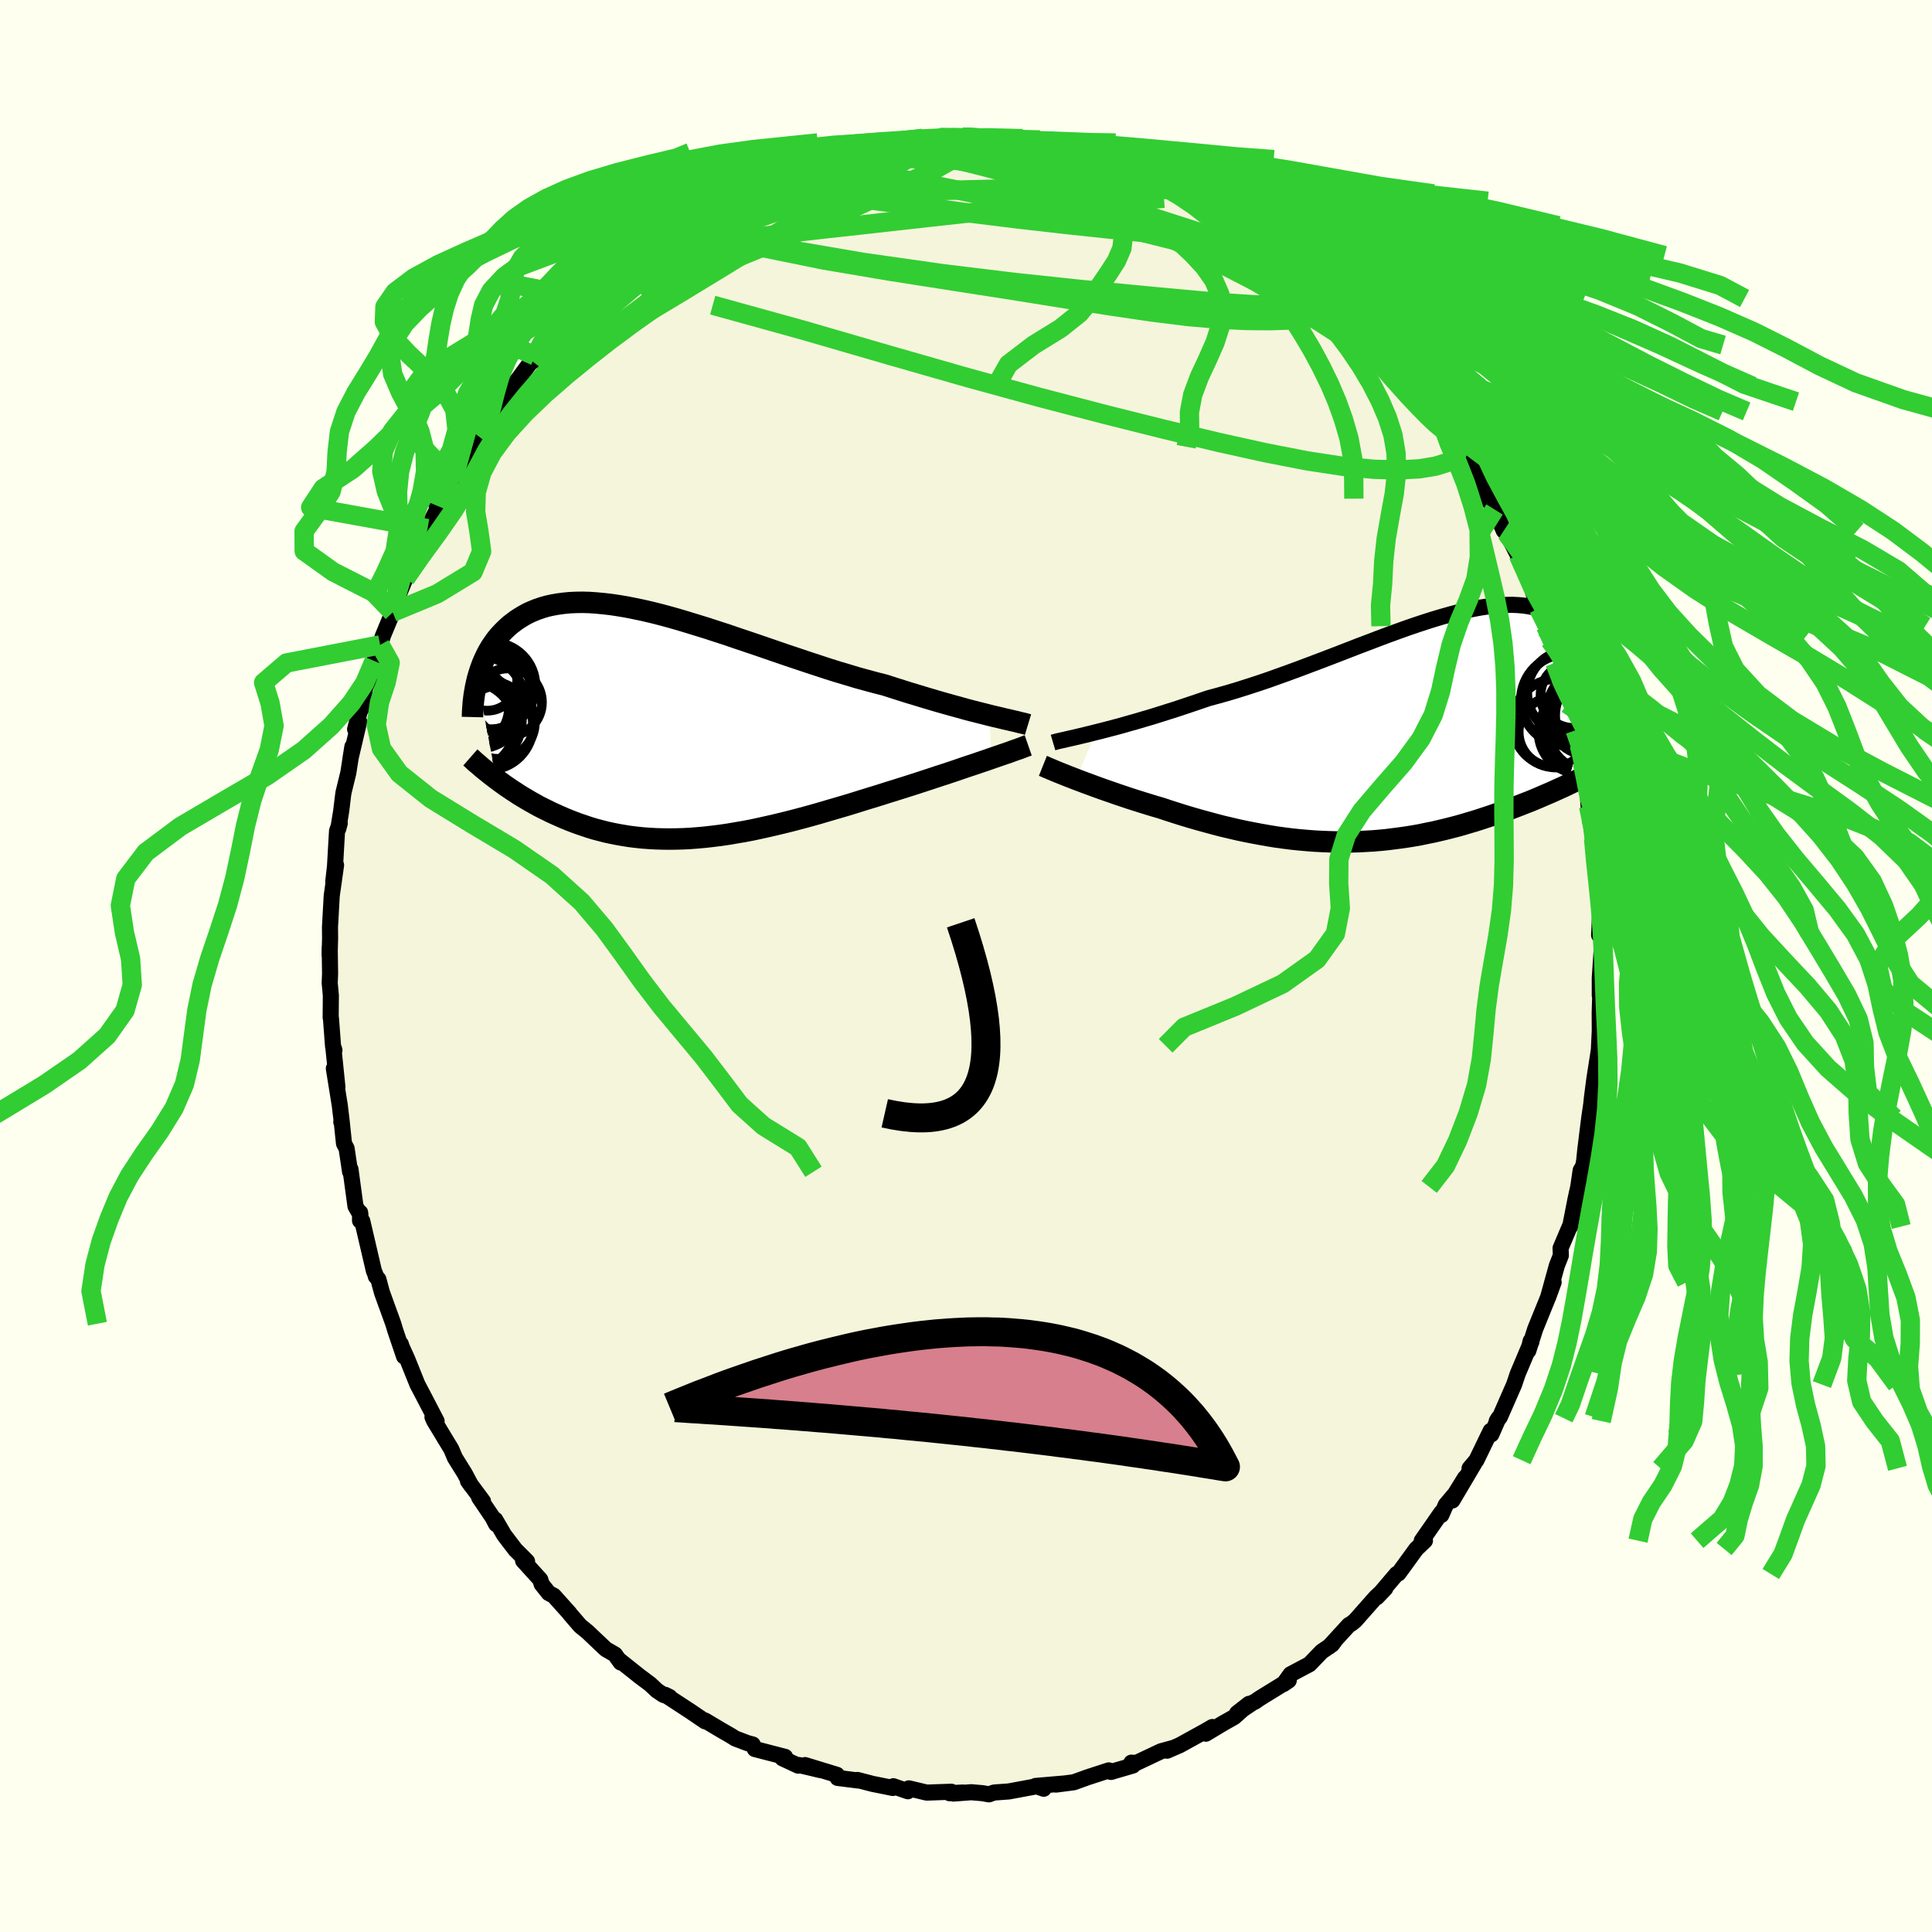 <svg xmlns="http://www.w3.org/2000/svg" width="500" height="500" viewBox="-100 -100 200 200"><defs><clipPath id="c"><path d="m33.39-.94-.58-.15-.6-.15-.63-.16-.65-.17-.67-.19-.7-.19-.71-.2-.74-.21-.75-.22-.77-.23-.79-.24-.8-.24-.82-.26-.82-.26-.84-.27-.95-.24-.96-.26-.98-.27-.99-.3-1.01-.3-1.02-.32-1.03-.34-1.04-.34-1.04-.35-1.05-.35-1.05-.36-1.04-.36-1.05-.36-1.04-.35-1.04-.35-1.02-.35-1.02-.33-1.01-.33-1-.31-.98-.3-.96-.29-.95-.27-.93-.25-.91-.23-.9-.21-.86-.18-.85-.17-.83-.14-.8-.12-.78-.09-.75-.07-.72-.05-.71-.02-.67.01-.65.03-.62.06-.6.08-.57.1-.55.12-.52.15-.5.17-.47.19-.45.2-.43.23-.4.24-.39.25-.36.27-.35.27-.32.29-.31.3-.29.3-.28.31-.26.33-.24.34-.23.34-.21.35-.2.36-.18.37-.17.37-.16.38-.14.38-.13.38-.12.39-.11.39 1.94 10.33.32.24.32.23.33.24.34.23.35.24.36.23.36.24.38.23.39.23.39.23.41.23.41.23.43.22.43.21.44.22.46.21.47.21.48.21.49.2.51.2.52.19.53.18.54.18.56.17.57.15.58.15.6.13.6.12.63.11.63.1.65.08.66.07.68.05.69.04.7.02.71.01.73-.01.73-.02.76-.04.76-.06.77-.07.78-.09.8-.1.81-.12.81-.14.83-.14.83-.16.84-.18.85-.19.86-.2.87-.21.87-.22.87-.23.88-.24.89-.25.88-.26.89-.26.89-.26.89-.27.89-.28.88-.27.88-.27.88-.28.87-.27.73-.23.73-.23.71-.23.71-.23.7-.23.69-.23.68-.22.67-.22.65-.22.64-.22.62-.21.61-.2.58-.2.57-.19.54-.19"/></clipPath><clipPath id="b"><path d="m-31.51.41.64-.16.65-.17.69-.18.7-.19.73-.21.75-.21.77-.23.79-.23.8-.25.82-.26.83-.26.84-.28.86-.29.86-.29.88-.3 1-.27 1.03-.29 1.03-.31 1.04-.33 1.05-.34 1.06-.36 1.06-.38 1.06-.38 1.06-.39 1.06-.4 1.06-.4 1.05-.4 1.04-.4 1.03-.4 1.03-.4 1.01-.38.99-.38.99-.37.96-.35.95-.34.93-.32.91-.3.88-.28.87-.26.85-.24.82-.22.79-.19.77-.16.75-.14.72-.11.7-.09.67-.05.64-.03.62-.01.6.03.56.05.54.08.52.1.49.13.46.15.45.17.41.2.4.21.37.23.35.25.34.27.31.28.29.29.28.3.26.31.24.31.22.33.21.34.2.35.18.36.16.37.15.37.14.38.12.39.11.39.1.4.08.4.07.4.06.4-3.07 10.44-.38.18-.4.18-.4.18-.42.19-.42.18-.44.19-.44.19-.45.19-.46.19-.47.18-.48.19-.49.19-.5.19-.51.18-.51.19-.53.18-.54.19-.55.18-.57.19-.57.18-.58.17-.6.18-.6.17-.62.16-.63.16-.63.15-.65.15-.66.13-.66.14-.67.12-.69.11-.69.1-.7.09-.71.09-.72.07-.72.06-.73.04-.74.04-.75.02-.75.01h-.76l-.76-.02-.77-.03-.77-.04-.78-.06-.79-.07-.79-.08-.79-.1-.8-.11-.8-.13-.8-.14-.8-.15-.81-.16-.8-.17-.81-.19-.81-.19-.8-.21-.81-.22-.8-.22-.8-.23-.8-.24-.79-.25-.78-.25-.78-.26-.66-.19-.65-.2-.65-.2-.63-.2-.63-.2-.62-.21-.6-.2-.6-.21-.58-.2-.57-.2-.55-.2-.54-.2-.52-.19-.5-.19-.48-.18"/></clipPath><filter id="a"><feTurbulence baseFrequency=".05" numOctaves="3" result="noise" type="noise"/><feDisplacementMap in="SourceGraphic" in2="noise" scale="2"/></filter></defs><rect width="100%" height="100%" x="-100" y="-100" fill="ivory"/><path fill="beige" stroke="#000" stroke-linejoin="round" stroke-width="1.667" d="M65.61 1.23v1.82L65.64 2l.01 1.21-.05 1.66.01 1.82-.09 1.86.04-.29-.07.6-.44 2.81-.25 1.92-.07.69-.21 1.43-.41 3.29-.12 1.18-.1.54-.26.44-.25 1.71-.17.75-.12.55-.55 2.81-.04-.01-.95 2.24.03.75-.42 1.07-.91 3.3.58-1.59-.51 1.4-1.4 3.45-.71 2.24.24-1.01.08.09-.29.64-1.13 2.68-.37 1.1-1.48 3.38-.32.4.18-.3-.73 1.67-.08-.36-1.47 3.04-.71.84.51-.54-2.29 3.87 1.31-2.35-1.02 1.65-.97 1.15-.46 1.05v-.26l-2.03 2.92h.33l-.9.86-1.84 2.53-.19.06-2.04 2.4.86-.9-.98.91-2.12 2.4-.39.32-.27.15-2.04 2.23.55-.56-.26.35-1.07.73-1.26 1.31-1.96 1.04-.73 1.01.54-.37-3.03 1.87-.45.32-.25.11-1.62 1.09 1.24-.97-1.54 1.37-1.15.65-1.78 1.07.67-.69-.74.43-2.63 1.45-1.31.57.58-.27-1.21.33-2.56 1.21-.51-.03.15.3-2.27.66.14-.03-.36-.13-2.24.73-1.38.5-1.85.24.81-.11-2.91.25.83.29-.43-.31-3.18.59-1.52.11-.54.19-.66-.12-1.17-.1-1.84.14 1-.11-1.41.07.19-.15-2.55.09-1.84-.44-.11.3-1.5-.52-.06.18-.73-.15-1.35-.27-1.58-.41.1.06-2.15-.27-.07-.32-3.3-1.01 1.63.53-2.28-.54-.06.07-1.63-.76.27-.15-3.13-.81-.22-.47-.53-.14-1.27-.48-.46-.29-1.04-.6-1.63-.97v.08l-1.53-1.04-2.6-1.7.45.22-.64-.22L-32 75l-.69-.65-1.11-.83-2.16-1.72.21.3-.59-.83-.95-.55-1.91-1.81-.73-.59-1.06-1.23-.04-.07-1.64-1.83-.53-.28-.73-.92-.14-.47-1.78-1.96.41.07-1.22-1.22-1.15-1.51-.92-1.58.09.46-.36-.69-1.4-2.07.4.39-1.56-2.1.32.45-.65-1.22-1.02-1.64-.37-.88-1.78-2.94-.17-.38.43.42-1.38-2.65-.61-1.16-1.07-2.66-.54-1.19-.11-.33.34 1.29-.91-2.69-.21-.7-1.17-3.23-.37-1.37-.27-.31.02-.03-.22-.55-1.2-5.15-.23-.03.01-.84.03.24-.51-.89-.52-3.83-.04.26-.36-2.41-.27-.52-.24-2.3-.04.08.03-.17-.19-1.58-.61-3.79.37 1.93-.43-4.19.12.36-.14-.37-.22-2.93-.03-.07.02-2.29-.12-1.29.04-.98-.04-2.72-.01.82.05-1.7-.01-1.21.18-3.24.45-3.18-.29 1.7.18-1.58.21-3.65.28-.79-.15.56.3-1.83.19-1.57.05-.35.5-2.05.42-2.7-.2 1.24.9-3.83-.42.79.75-2.9-.1.79.39-2.19.5-1.09.43-1.68.4-.68.22-.98.29-.94 1.01-2.44-.12-.45.41-.56 1.03-2.48 1.01-2.5-.28.45.06-.13 1.36-3.14.14.15 1.14-2.3-.27-.29 1.64-2.54-.74 1.03.75-1.14.63-.79 1.99-3.63-.78 1.17 1.39-1.39-.11-.55 1.58-2.4.85-.75 1.18-1.45-.78.61.87-.99 1.8-2.45-.28.56 1.91-1.92.68-1.28.22-.09.88-1.21.85-.13.53-.89.3-.54.67-.37 1.99-1.68-.33.17 2.88-2.52-1.22.63 2.11-1.6.71-.47.12.26 2.3-1.97 1.25-.3-.72.05 1.12-.49 1.06-1.08.67-.03 1.84-1.31 1.81-.55.6-.66.27.05 1.2-.59-.32.02 2.86-.95.41-.09.59-.33 1.32-.53 1.01-.43 1.24-.31h.03l1.19-.5 1.01-.06-.11.11 3.69-.68 1.15-.36-1 .22 2.87-.24.02-.11 2.27-.33.25-.1.63.39.67-.36 1.05-.07h1.9l-.12.09 1.5.07 1.58.14h.29l2.49.45-.01-.25.24.11 1.13.32 2.04.4.99.09 1.17.58 1.27.29-.23-.21 1.09.25 2.23.68.01-.03.29.22 2.15.93.78.28 1.46.88 1.61.46.28.13.32.01 1.32.75 1.07.95-.55-.61 1.02.74 2.62 1.46-.22-.01 1.19.8 2.32 1.55.59.75-.48-.71 1.06 1.06 2.94 2.36-1.98-1.55.77.8 1.82 1.23 1.32 1.52.06-.27.65.5 1.78 1.97.82.72 1.41 1.98-1.12-1.23 1.14.88 1.28 1.88 1.07 1 .93 1.38.74 1.07.45.53 1.07 1.53-.21-.52.44 1.23.18.13 1.81 2.3.56 1.67-.17-.68 1.55 2.56-.14.13.77 1.69.72 1.12.96 2.2.34.34 1.03 2.01.48 1.28-.34-1.11 1.07 2.44.83 2.56.05.31.14.22.73 1.83-.17.16.6 1.3.54 2.34.55 1.5.1.19.61 2.55-.01-.04.84 2.79.44 1.51-.27-.13.84 3.35-.24-1.3.5 2.63.12 1.79.24 1.3.18.71.1 1.36.36 2.68-.23-.36.03.28.37 2.36-.11.26.28 1.88-.13 2.87.25-.01v1.74l-.18 2.7v1.82" filter="url(#a)"/><path fill="#fff" d="m-31.51.41.64-.16.65-.17.69-.18.7-.19.73-.21.75-.21.77-.23.79-.23.8-.25.82-.26.83-.26.84-.28.86-.29.86-.29.88-.3 1-.27 1.03-.29 1.03-.31 1.04-.33 1.05-.34 1.06-.36 1.06-.38 1.06-.38 1.06-.39 1.06-.4 1.06-.4 1.05-.4 1.04-.4 1.03-.4 1.03-.4 1.01-.38.99-.38.99-.37.96-.35.95-.34.93-.32.91-.3.88-.28.87-.26.85-.24.82-.22.79-.19.77-.16.75-.14.72-.11.7-.09.67-.05.64-.03.62-.01.6.03.56.05.54.08.52.1.49.13.46.15.45.17.41.2.4.21.37.23.35.25.34.27.31.28.29.29.28.3.26.31.24.31.22.33.21.34.2.35.18.36.16.37.15.37.14.38.12.39.11.39.1.4.08.4.07.4.06.4-3.07 10.44-.38.18-.4.18-.4.18-.42.19-.42.18-.44.19-.44.19-.45.19-.46.19-.47.18-.48.19-.49.19-.5.19-.51.18-.51.19-.53.18-.54.19-.55.18-.57.19-.57.18-.58.17-.6.18-.6.17-.62.16-.63.16-.63.15-.65.15-.66.13-.66.14-.67.12-.69.11-.69.1-.7.09-.71.09-.72.07-.72.06-.73.04-.74.04-.75.02-.75.01h-.76l-.76-.02-.77-.03-.77-.04-.78-.06-.79-.07-.79-.08-.79-.1-.8-.11-.8-.13-.8-.14-.8-.15-.81-.16-.8-.17-.81-.19-.81-.19-.8-.21-.81-.22-.8-.22-.8-.23-.8-.24-.79-.25-.78-.25-.78-.26-.66-.19-.65-.2-.65-.2-.63-.2-.63-.2-.62-.21-.6-.2-.6-.21-.58-.2-.57-.2-.55-.2-.54-.2-.52-.19-.5-.19-.48-.18" filter="url(#a)" transform="translate(45 -24.62)"/><path fill="#fff" d="m33.39-.94-.58-.15-.6-.15-.63-.16-.65-.17-.67-.19-.7-.19-.71-.2-.74-.21-.75-.22-.77-.23-.79-.24-.8-.24-.82-.26-.82-.26-.84-.27-.95-.24-.96-.26-.98-.27-.99-.3-1.01-.3-1.02-.32-1.03-.34-1.04-.34-1.04-.35-1.05-.35-1.05-.36-1.04-.36-1.05-.36-1.04-.35-1.04-.35-1.02-.35-1.02-.33-1.01-.33-1-.31-.98-.3-.96-.29-.95-.27-.93-.25-.91-.23-.9-.21-.86-.18-.85-.17-.83-.14-.8-.12-.78-.09-.75-.07-.72-.05-.71-.02-.67.01-.65.03-.62.06-.6.08-.57.1-.55.12-.52.15-.5.17-.47.19-.45.2-.43.23-.4.24-.39.25-.36.27-.35.27-.32.29-.31.3-.29.3-.28.31-.26.33-.24.34-.23.34-.21.35-.2.36-.18.37-.17.37-.16.38-.14.38-.13.38-.12.39-.11.39 1.94 10.33.32.24.32.23.33.24.34.23.35.24.36.23.36.24.38.23.39.23.39.23.41.23.41.23.43.22.43.21.44.22.46.21.47.21.48.21.49.2.51.2.52.19.53.18.54.18.56.17.57.15.58.15.6.13.6.12.63.11.63.1.65.08.66.07.68.05.69.04.7.02.71.01.73-.01.73-.02.76-.04.76-.06.77-.07.78-.09.8-.1.81-.12.81-.14.83-.14.83-.16.84-.18.85-.19.86-.2.87-.21.87-.22.87-.23.88-.24.89-.25.88-.26.89-.26.89-.26.89-.27.89-.28.88-.27.88-.27.88-.28.87-.27.73-.23.73-.23.71-.23.71-.23.7-.23.69-.23.68-.22.67-.22.65-.22.64-.22.62-.21.61-.2.58-.2.57-.19.54-.19" filter="url(#a)" transform="translate(-30.95 -25.01)"/><g fill="none" stroke="#000" transform="translate(45 -24.62)"><path stroke-linejoin="round" stroke-width="1.667" d="m-35.99 1.49.27-.08.32-.08.36-.08.39-.09.44-.1.48-.11.51-.12.54-.13.57-.14.6-.15.64-.16.65-.17.69-.18.7-.19.73-.21.75-.21.77-.23.79-.23.8-.25.82-.26.83-.26.84-.28.86-.29.86-.29.88-.3 1-.27 1.03-.29 1.03-.31 1.04-.33 1.05-.34 1.06-.36 1.06-.38 1.06-.38 1.06-.39 1.06-.4 1.06-.4 1.05-.4 1.04-.4 1.03-.4 1.03-.4 1.01-.38.99-.38.99-.37.96-.35.95-.34.93-.32.91-.3.88-.28.87-.26.85-.24.82-.22.79-.19.77-.16.75-.14.72-.11.7-.09.67-.05.64-.03.62-.01.6.03.56.05.54.08.52.1.49.13.46.15.45.17.41.2.4.21.37.23.35.25.34.27.31.28.29.29.28.3.26.31.24.31.22.33.21.34.2.35.18.36.16.37.15.37.14.38.12.39.11.39.1.4.08.4.07.4.06.4.05.4.04.41.02.4.02.41.01.4v.4l-.02.4-.02.4-.02.39-.04.4" filter="url(#a)"/><path stroke-linejoin="round" stroke-width="2.222" d="m-37.04 3.9.2.08.24.11.27.11.3.13.33.14.37.15.38.15.42.17.44.17.46.18.48.18.5.19.52.19.54.2.55.2.57.2.58.2.6.21.6.2.62.21.63.2.63.2.65.2.65.2.66.19.78.26.78.25.79.25.8.24.8.23.8.22.81.22.8.21.81.19.81.19.8.17.81.16.8.15.8.14.8.13.8.11.79.1.79.08.79.07.78.06.77.04.77.03.76.02h.76l.75-.01.75-.02.74-.04.73-.04.72-.06.72-.07.71-.09.7-.09.69-.1.69-.11.67-.12.66-.14.66-.13.65-.15.63-.15.63-.16.62-.16.6-.17.6-.18.58-.17.57-.18.57-.19.55-.18.54-.19.53-.18.51-.19.51-.18.5-.19.49-.19.48-.19.47-.18.46-.19.45-.19.44-.19.44-.19.42-.18.42-.19.4-.18.4-.18.38-.18.38-.18.37-.18.36-.17.34-.17.34-.17.33-.17.32-.16.32-.16.3-.16.29-.16" filter="url(#a)"/><circle cx="19.701" cy="-1.701" r="4.574" clip-path="url(#b)" filter="url(#a)"/><circle cx="20.291" cy="-1.336" r="4.304" clip-path="url(#b)" filter="url(#a)"/><circle cx="15.826" cy=".394" r="3.612" clip-path="url(#b)" filter="url(#a)"/><circle cx="17.506" cy="-3.671" r="4.406" clip-path="url(#b)" filter="url(#a)"/><circle cx="17.866" cy="-3.416" r="3.388" clip-path="url(#b)" filter="url(#a)"/><circle cx="19.196" cy=".204" r="4.366" clip-path="url(#b)" filter="url(#a)"/><circle cx="16.146" cy="-.511" r="4.584" clip-path="url(#b)" filter="url(#a)"/><circle cx="18.601" cy=".389" r="4.332" clip-path="url(#b)" filter="url(#a)"/><circle cx="17.181" cy="-2.931" r="4.732" clip-path="url(#b)" filter="url(#a)"/><circle cx="19.706" cy="-.051" r="4.524" clip-path="url(#b)" filter="url(#a)"/></g><g fill="none" stroke="#000" transform="translate(-30.95 -25.01)"><path stroke-linejoin="round" stroke-width="2.222" d="m37.37.02-.23-.07-.28-.07-.31-.07-.35-.09-.39-.09-.42-.1-.45-.1-.49-.12-.52-.12-.54-.13-.58-.15-.6-.15-.63-.16-.65-.17-.67-.19-.7-.19-.71-.2-.74-.21-.75-.22-.77-.23-.79-.24-.8-.24-.82-.26-.82-.26-.84-.27-.95-.24-.96-.26-.98-.27-.99-.3-1.01-.3-1.02-.32-1.03-.34-1.04-.34-1.04-.35-1.05-.35-1.05-.36-1.04-.36-1.05-.36-1.04-.35-1.04-.35-1.02-.35-1.02-.33-1.01-.33-1-.31-.98-.3-.96-.29-.95-.27-.93-.25-.91-.23-.9-.21-.86-.18-.85-.17-.83-.14-.8-.12-.78-.09-.75-.07-.72-.05-.71-.02-.67.01-.65.03-.62.06-.6.08-.57.1-.55.12-.52.15-.5.17-.47.19-.45.2-.43.23-.4.24-.39.25-.36.27-.35.27-.32.29-.31.3-.29.3-.28.31-.26.33-.24.34-.23.34-.21.35-.2.36-.18.37-.17.37-.16.38-.14.38-.13.38-.12.39-.11.39-.09.39-.09.4-.07.39-.07.4-.05.39-.05.39-.03.4-.03.39-.02.39-.01.39m57.53 2.93-.23.08-.26.1-.31.12-.34.12-.38.13-.4.15-.44.15-.47.16-.49.17-.52.18-.54.19-.57.19-.58.2-.61.2-.62.21-.64.22-.65.22-.67.22-.68.22-.69.23-.7.23-.71.23-.71.23-.73.23-.73.23-.87.27-.88.28-.88.27-.88.27-.89.28-.89.27-.89.26-.89.26-.88.26-.89.25-.88.24-.87.23-.87.22-.87.21-.86.2-.85.19-.84.18-.83.16-.83.14-.81.14-.81.12-.8.1-.78.09-.77.07-.76.06-.76.04-.73.02-.73.01-.71-.01-.7-.02-.69-.04-.68-.05-.66-.07-.65-.08-.63-.1-.63-.11-.6-.12-.6-.13-.58-.15-.57-.15-.56-.17-.54-.18-.53-.18-.52-.19-.51-.2-.49-.2-.48-.21-.47-.21-.46-.21-.44-.22-.43-.21-.43-.22-.41-.23-.41-.23-.39-.23-.39-.23-.38-.23-.36-.24-.36-.23-.35-.24-.34-.23-.33-.24-.32-.23-.32-.24-.3-.23-.3-.23-.28-.23-.28-.22-.27-.22-.26-.23-.26-.22-.25-.21-.23-.22-.24-.21" filter="url(#a)"/><circle cx="-16.455" cy="-2.287" r="3.508" clip-path="url(#c)" filter="url(#a)"/><circle cx="-18.46" cy=".103" r="4.586" clip-path="url(#c)" filter="url(#a)"/><circle cx="-19.825" cy="-.382" r="4.796" clip-path="url(#c)" filter="url(#a)"/><circle cx="-18.615" cy="-4.522" r="3.104" clip-path="url(#c)" filter="url(#a)"/><circle cx="-18.405" cy="-3.727" r="4.256" clip-path="url(#c)" filter="url(#a)"/><circle cx="-20.28" cy=".163" r="4.54" clip-path="url(#c)" filter="url(#a)"/><circle cx="-17.465" cy="-.217" r="3.786" clip-path="url(#c)" filter="url(#a)"/><circle cx="-18.12" cy="-3.982" r="4.5" clip-path="url(#c)" filter="url(#a)"/><circle cx="-20.53" cy="-1.777" r="4.168" clip-path="url(#c)" filter="url(#a)"/><circle cx="-19.565" cy="-2.307" r="4.818" clip-path="url(#c)" filter="url(#a)"/></g><g fill="none" stroke="#32CD32" stroke-linejoin="round" stroke-width="2"><path d="m-34.3-73.04-.17-.04.71-.56.91-.62.92-.61.85-.55.7-.46.53-.34.38-.24.26-.12.11.02-.09.2-.36.42-.71.68-1.09.93-1.43 1.18-1.72 1.39-2.04 1.61-2.47 1.88M-1.4-85.74l.98.01.64.15.21.29-.17.45-.6.6-1.08.76-1.68.95-2.32 1.16-2.98 1.4-3.64 1.66-4.3 1.9-4.99 2.11-5.72 2.31-6.57 2.46m47.74-13.99.33.01 1 .29 1.16.41 1.21.5 1.25.56 1.31.61 1.33.63 1.28.62 1.19.56 1.05.51.9.43.74.37.58.3.42.22.27.13.11.06-.04-.03-.23-.12-.44-.25-.69-.41-.99-.59-1.18-.68M39.63-68.6l1.39 1.51.94 1.07.62.74.45.56.41.52.37.5.26.43.09.26-.17.01-.47-.31-.79-.64-1.14-.97-1.49-1.32-1.87-1.65-2.26-1.99-2.74-2.42-3.37-2.99" filter="url(#a)"/><path d="m35.78-71.58 1.38 1.11.72.78.3.59.05.56L38-68l-.56.46-.94.33-1.31.22-1.67.12-2.03.07-2.4-.02-2.82-.13-3.27-.28-3.77-.47-4.29-.63-4.86-.77-5.43-.87-5.98-.93-6.47-1.01-6.91-1.17-7.23-1.47m5.62-8.43 1.06-.33 1.12-.18 1.25-.11 1.47-.04 1.72-.01 1.95.02 2.09.05 2.15.07 2.15.1 2.13.13 2.06.13 2 .14 1.92.14 1.84.16 1.79.17 1.73.18 1.67.19 1.57.19 1.41.19 1.19.16.88.08.51-.05" filter="url(#a)"/><path d="m-27.57-78.01 1.08-.4 1.5-.68 1.5-.64 1.4-.55 1.36-.49 1.39-.45 1.46-.45 1.51-.45 1.5-.46 1.46-.44 1.38-.42 1.26-.39 1.14-.34 1.01-.29.87-.24.75-.2.6-.16.37-.1.04-.05-.36.02-.63.05m43.97 14.31-.97-.71.14.21.45.48.34.45.09.32-.18.2-.51.05-.88-.14-1.3-.38-1.74-.64-2.14-.87-2.54-1.08-2.99-1.3-3.52-1.58-4.16-1.93-4.8-2.3-5.31-2.69m13.47 1.34 1.4.73 1.26.59 1.13.57 1.1.62 1.1.67 1.1.7 1.1.71 1.07.69 1.04.67.95.61.77.5.5.31.18.09-.18-.16-.68-.51" filter="url(#a)"/><path d="m-22.65-80.56.46-.11.63-.24.71-.24.7-.2.58-.12.41-.02.21.1.01.23-.21.38-.44.55-.66.71-.89.91-1.13 1.1-1.43 1.33-1.78 1.56-2.15 1.8-2.55 2.03-2.92 2.24-3.31 2.46-3.82 2.78-4.5 3.33m26.5-22.14.97-.29 1.55-.15 1.9.03 2.18.23 2.44.38 2.73.5 3.05.59 3.34.67 3.57.75 3.73.82 3.8.89 3.82.93 3.79.92 3.75.94 3.7.97 3.59 1 3.33.85M7.28-85.31l.6.18 1.12.27 1.26.3 1.18.28.98.25.75.19.51.13.27.07-.01.02-.3-.03-.61-.08-.94-.13-1.34-.22-1.89-.34-2.55-.52" filter="url(#a)"/><path d="m-11.95-84.17 2.45-.45 1.06-.13.45.11.14.28-.16.44-.53.61-.95.8-1.39 1.02-1.84 1.24-2.29 1.5-2.79 1.78-3.34 2.1-3.95 2.45-4.6 2.8-5.25 3.14-5.75 3.3m33.58-22.03.24.11 1.35.02 1.67.04 1.76.09 1.8.15 1.84.2 1.9.24 1.99.27 2.04.29 2.04.32 1.99.33 1.87.33 1.68.3 1.35.22.94.09.44-.07" filter="url(#a)"/><path d="m1.55-85.81.59.23 1.47.5 1.93.75 2.2.97 2.38 1.17 2.54 1.34 2.73 1.51 2.93 1.65 3.1 1.78 3.21 1.86 3.25 1.92 3.26 1.98 3.27 2.06 3.28 2.11 3.24 2.11 3.11 2.01" filter="url(#a)"/><path d="m-12.85-84.22.96-.03 1.43-.1 1.71-.11 1.76-.05 1.75.01 1.78.06 1.79.1 1.8.13 1.77.15 1.74.16 1.72.17 1.7.18 1.68.2 1.66.21 1.59.22 1.49.22 1.34.2 1.1.15.81.08.47-.02.15-.13-.09-.21" filter="url(#a)"/><path d="m14.98-83.48 1.44.44.82.31.77.34.8.39.76.38.59.33.34.25.06.17-.24.09-.53.03-.8-.02-1.06-.06-1.32-.1-1.58-.15-1.9-.21-2.25-.3-2.72-.4-3.26-.54-3.86-.69-4.28-.86m-3.87-1.13.09.07.87-.06.88-.08.68-.03.43.03.2.11.01.17-.2.25-.45.35-.72.46-1.04.57-1.36.68-1.72.78-2.12.87-2.57.98-3.08 1.12-3.6 1.28-4.11 1.42-4.73 1.63m68.63 5.51.94.91 1.13 1.2.98 1.12.83.97.76.9.76.92.79.95.78.96.71.9.6.76.44.6.29.4.11.2-.03.03-.17-.12-.3-.28-.43-.45-.61-.67-.85-.96-1.12-1.28-1.39-1.6-1.59-1.84-1.77-2.08M1.43-85.72l1.41.09 1.34.13 1.24.14 1.13.15.99.14.88.14.76.14.62.13.41.1.12.05-.24-.01-.65-.09-1.11-.16L6.71-85l-2.25-.32" filter="url(#a)"/><path d="m20.44-81.4 1.41.75 1.24.65 1.12.69 1.14.81 1.21.93 1.29 1.04 1.38 1.14 1.48 1.21 1.56 1.28 1.59 1.32 1.58 1.31 1.52 1.28 1.4 1.2 1.29 1.12 1.17 1.02 1.06.93.96.87.87.77.74.64.57.45.32.16-.02-.17" filter="url(#a)"/><path d="m35.78-71.58 1.25 1.07.37.71-.31.47-.85.38-1.39.33-2.04.19-2.73-.01-3.46-.22-4.17-.37-4.93-.46-5.74-.56-6.61-.7-7.51-.91-8.36-1.19-9.04-1.55m17.67-10.98.86-.23 1.15-.06 1.23.03 1.26.09 1.27.13 1.27.13 1.22.14L7.3-85l1 .13.87.14.75.14.59.11.38.08.13.03-.17-.02-.44-.08-.71-.12-1.01-.17-1.43-.22-1.89-.3m-35.12 8.84 1.16-.58 1.4-.59 1.69-.56 1.91-.51 2.02-.42 2.07-.32 2.13-.23 2.23-.17 2.36-.13 2.48-.1 2.57-.09 2.63-.07 2.63-.07 2.6-.07 2.55-.06 2.49-.05 2.44-.05 2.42-.03 2.4-.01 2.39.01 2.31.02 2.15.05 2.08.13" filter="url(#a)"/><path d="m-18.64-82.03.49-.17.69-.29.76-.29.67-.23.53-.13.38-.04.26.06.13.16-.02.26-.22.38-.49.51-.81.66-1.16.85-1.55 1.03-1.96 1.25-2.39 1.44-2.81 1.64-3.19 1.81-3.52 1.94-3.88 2.06m54.24-13.48 1.72.76 1.45.7 1.38.68 1.3.66 1.21.64 1.14.65 1.09.66 1.07.66 1.04.66 1.02.65.98.63.9.58.79.51.62.41.4.26.16.09-.09-.09-.38-.29-.78-.58-1.36-.99M-.35-85.81l1.34.05 1.11.11 1.23.16 1.33.18 1.35.21 1.31.22 1.27.23 1.24.26 1.22.26 1.15.27 1.06.24.91.2.72.15.53.09.33.06.15.01-.06-.01-.28-.05-.51-.1-.8-.18-1.21-.31-1.77-.47" filter="url(#a)"/><path d="m25.95-78.83 1.16.8.89.71.45.59.02.49-.43.39-.95.24-1.47.1-1.99-.03-2.52-.15-3.07-.27-3.63-.37-4.21-.45-4.84-.55-5.55-.69-6.35-.83-7.17-.96" filter="url(#a)"/><path d="m-11.84-84.28 1.03-.06 1.78-.12 1.76.03 1.76.17 1.85.28 1.97.39 2.05.46 2.12.54 2.17.6 2.23.64 2.28.67 2.34.7 2.39.74 2.4.76 2.38.77 2.33.75 2.21.71 2.08.68 1.95.63 1.8.59 1.67.54 1.59.52 1.8.76" filter="url(#a)"/><path d="m-37.18-70.52 1.85-1.52 1.47-.79 1.79-.62 2.18-.56 2.54-.53 2.82-.49 3.05-.45 3.24-.41 3.45-.39 3.64-.4 3.83-.43 3.95-.44 3.98-.44 3.97-.41 3.93-.35 3.95-.26 4.03-.2 4.01-.26m22.02 14.31 1.12 1.11 1.1 1.29.99 1.22.84 1.08.67.89.5.69.33.48.18.33.07.19-.04.07-.18-.08-.36-.29-.59-.57-.86-.88-1.15-1.2-1.44-1.53-1.76-1.91-2.02-2.28-1.94-2.42m11.63 12.92 1.1 1.76.2 1.03-.34.66-.78.49-1.2.37-1.64.27-2.11.12-2.62-.07-3.16-.3-3.73-.57-4.31-.84-4.89-1.08-5.5-1.32-6.15-1.54-6.81-1.78L.19-60.9l-8.14-2.33-8.77-2.55-9.5-2.63" filter="url(#a)"/><path d="m-29.03-76.49-.08-.17.59-.45.87-.56.96-.57.92-.5.75-.38.5-.22.22-.05-.06.13-.31.31-.56.49-.86.7-1.22.95-1.64 1.22-2.11 1.52-2.58 1.8-3 2.01m80.3 5.98 1.15 1.55 1 1.27.86 1.12.72.96.6.82.48.69.38.58.32.53.27.47.19.39.1.3-.03.15-.17-.02-.35-.23-.53-.44-.74-.7-.95-.96-1.19-1.26-1.42-1.58-1.64-1.9-1.84-2.21-2.07-2.54-2.58-3.08" filter="url(#a)"/><path d="m-5.24-85.23.73-.07 1.29.13 1.44.33 1.6.5 1.83.62 2.04.75 2.25.86 2.4.98 2.54 1.06 2.62 1.15 2.68 1.21 2.71 1.27 2.72 1.32 2.75 1.37 2.75 1.42 2.74 1.41 2.67 1.35 2.51 1.24 2.28 1.05 2 .85 1.71.63m23.95 52.63.21 2.31.26 2.42.25 2.54.19 2.62.13 2.61.09 2.56.1 2.54.12 2.54.11 2.58.02 2.62-.13 2.63-.28 2.63-.4 2.57-.44 2.52-.46 2.44-.43 2.4-.41 2.36-.39 2.34-.4 2.33-.41 2.31-.48 2.32-.6 2.37-.82 2.46-1.05 2.54-1.16 2.43-1.07 2.34m7.45-64.33 5.6 2.3.87 2.4-.04 2.53-.24 2.61-.13 2.6.15 2.55.5 2.51.81 2.52 1.04 2.56 1.24 2.61 1.54 2.64 2.01 2.63 2.55 2.57 2.94 2.51 2.95 2.43 2.44 2.38 1.54 2.34.5 2.33-.2 2.33-.09 2.29 1.04 2.14 2.38 2.02 1.99 2.7" filter="url(#a)"/><path d="m-.35-85.81 1.96.14 1.75.22 1.44.26 1.53.33 1.73.39 1.76.45 1.53.52 1.13.59.75.66.49.74.38.81.41.88.5.94.56 1.03.48 1.1.24 1.19-.15 1.26-.56 1.3-.85 1.32-.91 1.33-.9 1.37-1.19 1.43L9.78-66l-2.79 1.72-2.6 1.99-1.28 2.27" filter="url(#a)"/><path d="m-.35-85.81 2.17.14 2.55.22 2.53.27 2.42.33 2.31.4 2.19.47 2.13.53 2.15.6 2.25.68 2.41.76 2.55.83 2.69.9 2.8.97 2.87 1.06 2.92 1.12 2.89 1.2 2.77 1.26 2.58 1.31 2.37 1.36 2.18 1.39 2.14 1.46 2.28 1.52 2.59 1.61 3.05 1.69 3.51 1.74 3.89 1.79 4.1 1.82 4.11 1.87 3.93 1.98 3.59 2.13 3.27 2.25 3.27 2.35 3.14 2.74" filter="url(#a)"/><path d="m-2.07-85.38 1.78-.22 2.22.03 2.43.16 2.4.25 2.33.33 2.31.39 2.41.45 2.64.53 2.95.59 3.3.68 3.68.74 4.04.82 4.33.89 4.55.97 4.68 1.04 4.72 1.11 4.65 1.2 4.5 1.25 4.31 1.3 4.12 1.34 3.99 1.38 3.91 1.43L78-67.21l3.62 1.59 3.38 1.7 3.33 1.77 3.79 1.78L97-58.64l6.11 1.69 6.32 1.94 4.59 2.93" filter="url(#a)"/><path d="m-2.7-85.77 1.5.01 2.08.05 2.3.12 2.49.19 2.64.27 2.68.35 2.75.43 2.89.5 3.05.56 3.12.64 3.13.7 3.17.76 3.43.82 3.97.86 4.68.94 5.32 1.02 5.69 1.12 5.7 1.17 5.56 1.18 5.38 1.16 5.07 1.18 4.16 1.29 2.54 1.35" filter="url(#a)"/><path d="m-2.95-85.67 1.16.09 1.77-.02 2.14.07 2.32.15 2.42.24 2.53.31 2.63.38 2.65.45 2.61.52 2.56.59 2.56.66 2.64.73 2.79.81 2.92.88 2.97.95 2.95 1.02 2.92 1.11 2.98 1.19 3.17 1.25 3.46 1.3 3.78 1.33 4 1.35 4.09 1.39 4.06 1.46 3.95 1.57 3.83 1.74 3.74 1.91 3.91 2.01 5.36 1.81" filter="url(#a)"/><path d="m-5.22-85.34 2.11-.27 1.83-.08 1.73.03 1.7.11 1.77.19 1.87.28 1.89.37 1.78.43 1.57.52 1.29.58 1.04.65.86.72.82.78.87.85 1.01.91 1.16.98 1.28 1.05 1.37 1.11 1.39 1.18 1.33 1.25 1.21 1.3.98 1.39.64 1.48.24 1.57-.18 1.66-.55 1.73-.78 1.77-.85 1.82-.69 1.85-.34 1.8.02 1.69-.35 1.89" filter="url(#a)"/><path d="m-8.26-84.85.94-.21 1.82-.24 2.08-.19 2.12-.1H.83l2.11.09 2.11.19 2.11.26 2.11.35 2.14.42 2.17.5 2.21.57 2.25.64 2.25.71 2.22.77 2.17.83 2.1.9 2.09.97 2.1 1.03 2.15 1.11 2.21 1.17 2.28 1.22 2.35 1.28 2.48 1.36 2.62 1.47 2.71 1.58 2.68 1.66 2.52 1.7 2.39 1.7 2.49 1.88 2.54 2.28m4.48 44.42 1.63 2.75 1.27 2.15.64 2.43.6 2.65.64 2.68.51 2.59.32 2.5.13 2.47-.01 2.5-.12 2.57-.25 2.63-.38 2.63-.48 2.56-.52 2.48-.47 2.4-.35 2.39-.22 2.44-.15 2.52-.21 2.53-.4 2.44-.5 2.24-.35 1.97-.53 2.24" filter="url(#a)"/><path d="m64.87-14.53.32 2.76.37 2.16.67 2.44.93 2.66.9 2.68.66 2.6.36 2.51.09 2.49-.11 2.52-.25 2.58-.38 2.62-.45 2.62-.44 2.56-.38 2.49-.24 2.43-.13 2.42-.07 2.45-.13 2.49-.3 2.49-.52 2.45-.71 2.37-.83 2.33-.85 2.41-.82 2.4-.68 1.41" filter="url(#a)"/><path d="m64.87-14.53 6.8 2.77 4 2.2-.84 2.47-1.92 2.68-1.15 2.69L71.51.9l.22 2.54.28 2.52.11 2.56-.09 2.6-.17 2.62-.05 2.61.26 2.57.72 2.52L74 23.92l1.58 2.47 1.72 2.47 1.6 2.47 1.27 2.46.8 2.42.35 2.38.02 2.33-.1 2.27-.04 2.23.11 2.17.17 2.13v2.07l-.37 1.96-.64 1.81-.52 1.72-.35 1.7-1.12 1.37M-11.95-84.17l3.63-.68 2.44-.34 1.96-.19 1.86-.11 2.01-.02 2.27.05 2.53.13 2.7.21 2.77.28 2.77.35 2.8.43 2.93.48 3.18.56 3.49.63 3.73.71 3.78.78 3.68.83 3.58.9 3.68.97 4.15 1.07 4.87 1.18 5.5 1.3 5.7 1.37L69.17-72l1.74.42" filter="url(#a)"/><path d="m-11.95-84.17 3.54-.68 2.22-.34 1.84-.19 1.91-.11 2.11-.03 2.35.05 2.55.13 2.71.21 2.85.28 2.97.35 3.08.42 3.19.48 3.31.56 3.41.62 3.49.71 3.55.77 3.65.83 3.86.89 4.22.95 4.65 1.05 4.99 1.18 5.07 1.33 4.64 1.55 4.09 2.33" filter="url(#a)"/><path d="m-11.95-84.17 3.44-.68 2.52-.34 2.02-.19 1.84-.11 1.91-.03 2.09.05 2.28.12 2.38.2 2.4.28 2.36.34 2.32.41 2.37.48 2.5.54 2.74.61 3.01.7 3.25.77 3.4.82 3.42.87 3.37.9 3.39 1.01 3.83 1.27 5.06 1.86" filter="url(#a)"/><path d="m-12.85-84.22 1.9-.24 2.55-.38 2.3-.3 2.06-.2 2.01-.11 2.09-.02 2.17.06 2.23.13 2.23.22 2.2.29 2.18.37 2.2.44 2.25.51 2.36.58 2.51.66 2.71.73 2.91.8 3.11.87 3.27.95 3.34 1.03 3.32 1.11 3.22 1.18 3.1 1.25L48.39-73l2.99 1.34 3.03 1.36 3.09 1.41 3.13 1.49 3.17 1.59 3.28 1.72 3.51 1.85 3.74 1.87 3.53 1.7 2.95 1.26" filter="url(#a)"/><path d="m-14.07-83.72 1.37-.38 2.03-.36 2.3-.35 2.22-.29 2.1-.2 2.04-.11 2.09-.03 2.19.05 2.27.13 2.35.22 2.38.29 2.41.36 2.43.44 2.47.5 2.53.58 2.6.66 2.66.73 2.71.8 2.74.87 2.73.95 2.73 1.03 2.75 1.1 2.79 1.18 2.86 1.25 2.93 1.29 2.94 1.34 2.89 1.36 2.77 1.41 2.69 1.49 2.83 1.59 3.24 1.73 3.83 1.84 4.1 1.88 3.52 1.7 2.9 1.26" filter="url(#a)"/><path d="m-16.32-82.98 1.76-.6 1.72-.45 2.03-.4 2.21-.35 2.2-.28 2.13-.2 2.11-.12L0-85.42l2.27.05 2.38.12 2.44.21 2.48.28 2.48.36 2.5.43 2.51.5 2.54.57 2.56.65 2.6.72 2.67.79 2.78.87 2.96.94 3.18 1.02 3.44 1.1 3.64 1.17 3.75 1.25 3.69 1.3 3.51 1.32 3.29 1.35 3.2 1.38 3.37 1.44 3.68 1.56 3.97 1.73 4.32 2 5.21 2.29" filter="url(#a)"/><path d="m-16.32-82.98 1.58-.6 1.4-.45 1.92-.4 2.32-.35 2.37-.28 2.25-.2 2.15-.13 2.14-.04 2.22.04 2.35.12 2.48.2 2.57.28 2.62.34 2.64.42 2.64.49 2.61.56 2.59.64 2.57.71 2.61.78 2.71.84 2.85.92 3.04.99 3.24 1.09L43-75.83l3.69 1.26 3.9 1.33 3.99 1.33 3.82 1.27 3.35 1.2 2.01.84" filter="url(#a)"/><path d="m-16.32-82.98 1.83-.6 1.74-.44 2.01-.4 2.17-.35 2.16-.29 2.04-.21 1.95-.13 1.91-.06 1.95.03 1.99.1 2.02.18 2.03.26 2.03.33 2.01.39 2.01.46 2.03.52 2.05.6 2.09.69 2.09.77 2.03.83 1.87.86 1.66.81 1.19.54" filter="url(#a)"/><path d="m-17.64-82.45 1.84-.73 1.37-.53 1.28-.45 1.59-.4 2.06-.34 2.46-.27 2.66-.19 2.72-.12 2.72-.03 2.71.06 2.73.14 2.81.23 2.97.3 3.18.39 3.44.46 3.71.54 3.94.6 4.06.68 4.13.74 4.24.79 4.53.82 5.02.88 5.54.98 5.78 1.17 5.79 1.4 6.66 1.79" filter="url(#a)"/><path d="m-17.64-82.45-1.11-.73 2.53-.54 2.68-.45 2.29-.4 2.13-.33 2.22-.26 2.35-.19 2.44-.11 2.46-.02 2.46.07 2.44.16 2.47.25 2.54.32 2.67.41 2.85.48 3.08.56 3.3.62 3.49.7 3.61.76 3.64.82 3.55.88 3.37.96 3.19 1.03 3.11 1.1 3.21 1.16 3.57 1.21 4.03 1.25 4.35 1.33 4.31 1.46 3.95 1.62 3.52 1.76 3.04 1.62 2.27.67M64.69-15.24l.6 2.09 1.29 2.26 1.48 2.4.89 2.52.15 2.58-.27 2.59-.24 2.56.02 2.53.28 2.54.38 2.57.34 2.62.24 2.63.15 2.63.13 2.58.16 2.51.19 2.45.12 2.39-.07 2.35-.39 2.34-.77 2.33-.99 2.3-.91 2.24-.57 2.29-.4 2.67-.74 3.38" filter="url(#a)"/><path d="m-21.18-81.1 1.99-.76 1.74-.65 1.8-.59 1.89-.53 1.96-.46 2.01-.41 2.02-.34 2.02-.27 2.03-.19 2.02-.12 2.01-.02 2.02.05 2.01.15 2.03.23 2.05.31 2.05.39 2.06.47 2.04.55 2.03.61 2.01.69 1.98.74 1.96.81 1.93.87 1.92.94 1.9 1.02 1.9 1.11 1.85 1.17 1.76 1.19 1.64 1.18 1.6 1.19 1.7 1.31 1.75 1.36" filter="url(#a)"/><path d="m-21.18-81.1 1.83-.76 1.48-.65 1.47-.59 1.7-.52 1.94-.47 2.1-.4 2.18-.34 2.21-.28 2.25-.2 2.28-.12 2.33-.03 2.42.05 2.54.13 2.74.23 2.97.3 3.22.38 3.46.46 3.68.54 3.82.61 3.89.68 3.84.73 3.73.8 3.63.83 3.76.91 4.26 1 5.07 1.15 5.78 1.29 5.62 1.29 3.4.89" filter="url(#a)"/><path d="m-22.38-80.51 1.34-.68 1.88-.78 1.85-.73 1.71-.62 1.73-.53 1.91-.44 2.12-.38 2.25-.3 2.29-.23 2.3-.16 2.37-.08h2.48l2.65.07 2.79.16 2.91.23 2.97.31 3.05.38 3.18.43 3.41.47 3.8.52 4.29.6 4.7.87" filter="url(#a)"/><path d="m-22.65-80.56 2.02-.61 1.89-.66 1.97-.63 2.04-.58 1.99-.53 1.9-.47 1.82-.41 1.78-.35 1.76-.29 1.7-.22 1.6-.14 1.45-.05 1.28.02 1.08.12.89.2.73.28.63.36.61.43.66.5.7.57.58.67.22.8-.31.87-1.13.75" filter="url(#a)"/><path d="m-23.25-79.9.81-.61 1.45-.7 1.75-.74 1.83-.7 1.89-.63 2-.53 2.12-.45 2.2-.38 2.2-.3 2.16-.23 2.09-.16 2.07-.07 2.09.01 2.15.08 2.22.17 2.27.24 2.3.31 2.3.39 2.28.44 2.26.52 2.29.59 2.36.68 2.5.78 2.54.85 2.39.91 2.57 1.21" filter="url(#a)"/><path d="m-23.25-79.9.53-.61 1.16-.7 1.29-.75 1.48-.7 1.7-.62 1.94-.53 2.17-.45 2.35-.38 2.46-.3 2.51-.23 2.52-.15 2.58-.07 2.7.01 2.85.09 3.06.17 3.27.24 3.51.32 3.73.39 3.89.45 3.95.52 3.88.6 3.72.68 3.53.77 3.41.84 3.37.86 3.18.82 2.57.54" filter="url(#a)"/><path d="m-25.06-79.35-.58-.97.36-.77 2.12-.7 2.53-.64 2.3-.59 2.08-.53 2.06-.47 2.17-.41 2.34-.35 2.47-.28 2.57-.21 2.65-.12 2.76-.05 2.88.04 3.03.13 3.16.21 3.27.3 3.32.38 3.34.45 3.33.53 3.35.6 3.46.67 3.67.74 3.93.78 4.16.83 4.26.88 4.31.99 4.53 1.17 5.02 1.4 5.25 1.8" filter="url(#a)"/><path d="m-29.75-76.44 1.66-1.42 1.99-1.21 1.74-1 1.56-.86 1.58-.74 1.73-.67 1.93-.6 2.08-.54 2.16-.48 2.18-.42 2.19-.35 2.2-.29 2.25-.21 2.34-.13 2.43-.05 2.56.03 2.7.13 2.85.2 3.03.3 3.2.37 3.32.45 3.37.52 3.33.6 3.21.68 3.04.73 2.9.79 2.88.82 3.12.89 3.67.98 4.42 1.17 4.97 1.41 5.38 1.8m6.23 57 .47 2.3.36 2.29.34 2.27.53 2.46.87 2.61 1.33 2.64L70.13.62l2.13 2.51 2.23 2.49 2.03 2.52 1.56 2.57.94 2.63.37 2.62v2.57l-.11 2.48.02 2.41.26 2.4.47 2.45.59 2.51.54 2.54.27 2.45-.25 2.24-.68 1.98.25 2.24" filter="url(#a)"/><path d="m-29.03-76.49.92-.7 1.53-1.02 1.52-1.03 1.46-.95 1.56-.86 1.73-.78 1.92-.7 2.08-.63 2.19-.54 2.26-.47 2.28-.38 2.27-.31 2.25-.22 2.25-.15 2.26-.07 2.31.02 2.35.09 2.42.18 2.45.25 2.48.33 2.5.4 2.52.47 2.54.55 2.58.63 2.62.69 2.63.77 2.63.84 2.62.91 2.66.98 2.71 1.08 2.76 1.18 2.75 1.28 2.63 1.35 2.48 1.36 2.45 1.32 3.5 1.79" filter="url(#a)"/><path d="m-29.03-76.49.69-.7 1.01-1.02 1.4-1.04 1.76-.95 2.01-.85 2.1-.78 2.12-.71 2.1-.62 2.11-.54 2.14-.47 2.18-.38 2.2-.3 2.21-.23 2.21-.15 2.2-.06 2.23.01 2.24.1 2.27.18 2.29.25 2.32.34 2.35.4 2.38.48 2.45.55 2.51.62 2.61.7 2.7.78 2.82.84 2.94.91 3.06 1 3.15 1.08 3.19 1.18 3.14 1.27 2.99 1.32 2.69 1.34 2.3 1.29 2.11 1.2 2.54.85" filter="url(#a)"/><path d="m-30.28-76.19.02-.67 2-1.06 2.28-1.08 2.15-.99 1.99-.86 1.9-.76 1.86-.68 1.85-.61 1.87-.55 1.9-.48 1.93-.42 1.99-.36 2.04-.3 2.09-.22 2.15-.14 2.19-.06 2.2.02 2.24.11 2.27.2 2.3.28 2.34.36 2.35.43 2.33.51 2.33.59 2.34.68 2.39.75 2.42.79 2.32.76 1.98.65 1.18.47" filter="url(#a)"/><path d="m-30.28-76.19-1.16-.67 2.15-1.05 2.54-1.09 2.3-.98 2.03-.87 1.85-.76 1.78-.68 1.79-.61 1.86-.54 1.95-.49 2.04-.42 2.14-.37 2.24-.29 2.35-.23 2.47-.14 2.6-.07 2.76.02 2.96.11 3.21.19 3.48.28 3.76.35 3.96.44 4.06.5 4.08.59 4.1.67 4.26.77 4.67.83 5.43.8 6.62.73" filter="url(#a)"/><path d="m-33.41-74.01-.11-.75 1.04-1.1 1.78-1.12 2.03-1.08 2.01-1.02 1.94-.95 1.87-.87 1.86-.8 1.91-.72 2.01-.64 2.13-.57 2.23-.48 2.29-.42 2.31-.33 2.3-.26 2.31-.19 2.39-.11 2.53-.02 2.68.05 2.81.13 2.9.22 3.01.3 3.19.37 3.51.43 3.95.48 4.97.66" filter="url(#a)"/><path d="m-35.52-72.41 2.46-1.78 1.96-1.36 1.81-1.18 1.85-1.12 1.91-1.05 1.94-.97 1.91-.87 1.89-.78 1.87-.7 1.87-.62 1.91-.55 1.94-.49 1.97-.43 2.01-.36 2.03-.3 2.04-.21 2.03-.15 2.03-.06 2.03.03 2.03.11 2.04.2 2.04.28 2.06.36 2.06.45 2.05.52 2.03.59 2.02.67 2 .74 1.96.78 1.89.81 1.83.85 1.85.95 1.95 1.12 1.69 1.09" filter="url(#a)"/><path d="m-38.84-69.01 1.01-1.6 1.92-1.7 1.97-1.58 1.9-1.41 1.9-1.26 1.94-1.16 1.96-1.06 1.93-.98 1.87-.88 1.79-.8 1.75-.7 1.76-.64 1.82-.56 1.91-.5 2.02-.43 2.12-.37 2.22-.29 2.29-.23 2.34-.14 2.4-.07 2.45.02 2.52.11 2.59.2 2.68.27 2.72.36 2.75.44 2.73.52 2.7.6 2.7.67 2.78.73 2.92.78 3.08.81 3.25.85 3.44.95 3.64 1.13 3.34 1.09" filter="url(#a)"/><path d="m-38.84-69.01-8.31-1.6.62-1.7 4.21-1.58 4.17-1.41 3.22-1.26 2.49-1.15 2.12-1.07 1.98-.98 1.95-.88 2.01-.79 2.11-.71 2.22-.64 2.31-.56 2.35-.5 2.39-.43 2.42-.37 2.48-.3 2.56-.23 2.67-.14 2.8-.07 2.94.02 3.08.1 3.23.19 3.37.28 3.51.36 3.65.43 3.81.52 4.04.59 4.33.67 4.63.74 4.75.78 4.6.79 4.35.81 4.69.94 6.4 1.53" filter="url(#a)"/><path d="m-38.84-69.01 1.61-1.59 1.18-1.69.16-1.57-.27-1.41.26-1.25 1.17-1.16 1.79-1.07 1.95-.98 1.84-.88 1.76-.8 1.88-.71 2.16-.64 2.5-.57 2.78-.51 2.92-.44 2.97-.39 2.96-.32 2.97-.25 3.03-.18 3.12-.09 3.25-.01 3.4.07 3.61.17 3.91.25 4.31.36 4.74.44 4.85.46 3.89.29" filter="url(#a)"/><path d="m-39.51-68.64.21-1.96.56-1.62 1.84-1.31 2.17-1.16 2-1.11 1.77-1.09 1.65-1.06 1.65-1.01 1.75-.95 1.89-.88 2.04-.81 2.16-.73 2.26-.65 2.31-.57 2.32-.5 2.31-.41 2.32-.34 2.33-.26 2.37-.18 2.44-.11 2.54-.02 2.66.06 2.78.15 2.87.22 2.93.29 2.93.37 2.92.43 2.92.49 2.99.57 3.18.67 3.58.89 4.49 1.17" filter="url(#a)"/><path d="m-39.51-68.64 5.68-1.94 1.57-1.62 1.35-1.3 1.89-1.15 2.39-1.1 2.67-1.09 2.67-1.05 2.48-1.02 2.19-.96 1.93-.88 1.69-.82 1.49-.74 1.37-.66 1.34-.59 1.39-.51 1.47-.43 1.47-.36 1.36-.29 1.16-.21.9-.13.67-.05.49.03.32.11.16.16.12.04" filter="url(#a)"/><path d="m-41.19-67.08.98-.99.88-1.18.75-1.4.74-1.5 1.01-1.48 1.35-1.39 1.59-1.28 1.72-1.18 1.78-1.09 1.8-1 1.81-.91 1.86-.82 1.96-.74 2.1-.65 2.21-.59 2.26-.53 2.26-.47 2.27-.42 2.35-.36 2.53-.31 2.65-.26 2.24-.11" filter="url(#a)"/><path d="m-42.07-65.87 1.43-1.39 1.37-1.59 1.27-1.62 1.06-1.51.96-1.35 1.09-1.23 1.36-1.16 1.64-1.11 1.82-1.06 1.92-1.01 1.95-.95 1.95-.88 1.94-.81 1.96-.74 2-.65 2.09-.57 2.21-.5 2.36-.41 2.51-.34 2.63-.26 2.73-.18 2.8-.09 2.87-.02 2.95.07 3.05.14 3.18.23 3.34.3 3.5.38 3.63.44 3.71.52 3.72.6 3.67.68 3.6.77 3.58.83 3.63.87 3.68.83 2.82.55" filter="url(#a)"/><path d="m-42.97-64.5 1.01-1.33 1.3-1.43 1.57-1.55 1.73-1.56 1.75-1.48 1.73-1.35 1.72-1.25 1.73-1.16 1.76-1.11 1.77-1.07 1.8-1.02 1.83-.96 1.84-.89 1.88-.83 1.91-.75 1.95-.67 2-.6 2.05-.51 2.08-.44 2.1-.36 2.07-.29 2-.21 1.94-.14 1.94-.05 2 .03 2.07.11 2.06.19 1.95.25 2.33.45" filter="url(#a)"/><path d="m-44.88-62.58 1.84-2.43.99-1.62.71-1.35 1.03-1.35 1.47-1.41 1.71-1.45 1.69-1.43 1.59-1.38 1.56-1.28 1.62-1.19 1.75-1.09 1.85-1 1.87-.91 1.81-.81 1.73-.74 1.7-.65 1.77-.58 1.91-.52 2.14-.45 2.39-.38 2.63-.31 2.83-.25 3-.16 3.12-.09 3.23.01 3.32.08 3.42.18 3.56.26 3.73.35 3.9.42 4.07.49 4.18.57 4.29.68 4.5.8 4.95.88 5.41.76" filter="url(#a)"/><path d="m-44.6-63.14-2.81-1.3 1.86-1.34 2.28-1.42 1.68-1.51.99-1.52.51-1.47.37-1.35.58-1.25.95-1.16 1.25-1.12 1.32-1.07 1.22-1.03 1.09-.98 1.16-.92 1.45-.85 1.87-.78 2.26-.7 2.56-.62 2.84-.53 3.34-.47 4.11-.43 3.97-.27" filter="url(#a)"/><path d="m-44.6-63.14 1.38-1.31 1.27-1.34 1.37-1.43 1.53-1.51 1.64-1.53 1.68-1.46 1.68-1.35 1.68-1.25 1.7-1.17 1.72-1.12 1.76-1.07 1.79-1.03 1.82-.97 1.84-.92 1.86-.84 1.88-.77 1.91-.69 1.93-.62 2-.53 2.14-.47 2.28-.4 2.29-.32 2-.19 1.35.05" filter="url(#a)"/><path d="m-44.6-63.14.68-1.31 1-1.35.84-1.44.93-1.52 1.16-1.53 1.28-1.46 1.19-1.36 1.01-1.25.88-1.17.87-1.12.99-1.07 1.24-1.03 1.53-.96 1.82-.91 2.03-.83 2.19-.76 2.34-.69 2.52-.6 2.78-.53 3.05-.45 3.19-.38 3.14-.3 2.9-.23 2.67-.15 2.68-.09h3.14l4.2.12" filter="url(#a)"/><path d="m-44.6-63.14 1.33-1.3 1.15-1.34 1.12-1.43 1.23-1.51 1.36-1.53 1.44-1.46 1.45-1.35 1.37-1.25 1.27-1.17 1.15-1.11 1.07-1.08 1.1-1.03 1.22-.97 1.45-.92 1.69-.84 1.91-.78 2.07-.7 2.22-.62 2.43-.53 2.78-.47 3.18-.42 3.27-.37 2.86-.35" filter="url(#a)"/><path d="m-44.6-63.14 1.35-1.31 1.06-1.34.84-1.43.9-1.51 1.19-1.53 1.46-1.46 1.53-1.35 1.41-1.25 1.28-1.17 1.24-1.12 1.37-1.07 1.6-1.03 1.82-.97 1.95-.92 1.97-.84 1.94-.77 1.95-.69 2.07-.62 2.3-.53 2.58-.47 2.82-.4 2.85-.32 2.53-.19 1.74.05m66.68 64.42 1.44 3.58 2.71 2.82 2.45 2.48 1.75 2.44 1.26 2.52 1.17 2.61 1.49 2.63 1.93 2.6 2.16 2.56 2.05 2.55 1.67 2.56 1.28 2.6 1.08 2.62 1.15 2.6 1.37 2.58 1.54 2.52 1.52 2.49 1.24 2.47.82 2.48.39 2.47.15 2.46.16 2.44.41 2.38.74 2.34 1.02 2.27 1.1 2.23.94 2.19.66 2.15.47 2.09.59 1.97.94 1.78.93 1.74-.77 2.23M63.83-20.96l.71 3.58.87 2.82.95 2.48 1.01 2.44.95 2.52.8 2.61.69 2.63.76 2.6.94 2.56 1.07 2.55 1.03 2.56.81 2.6.55 2.62.33 2.6.24 2.58.24 2.52.24 2.49.18 2.47.01 2.48-.2 2.47-.38 2.46-.49 2.44-.48 2.38-.4 2.34-.27 2.27-.12 2.23-.06 2.19-.17 2.15-.51 2.09-.99 1.97-1.2 1.78-.88 1.74-.49 2.23" filter="url(#a)"/><path d="m-50.6-54.94.77-1.03.68-1.68.43-1.72.48-1.68.7-1.68.92-1.64 1.08-1.58 1.19-1.49 1.28-1.44 1.33-1.43 1.33-1.43 1.3-1.43 1.27-1.39 1.32-1.32 1.43-1.24 1.62-1.15 1.82-1.07 2.02-.97 2.16-.86 2.21-.77 2.11-.68 1.9-.63 1.79-.47" filter="url(#a)"/><path d="m-53.22-50.52-2.92-3.07-.55-2.11-.74-1.87-.12-1.77 1.27-1.73 2.43-1.69 2.7-1.65 2.16-1.58 1.26-1.52.5-1.48.18-1.45.32-1.44.79-1.41 1.34-1.36 1.83-1.3 2.14-1.22 2.28-1.13 2.27-1.04 2.21-.94 2.18-.86 2.25-.76 2.41-.69 2.63-.61 2.84-.54 2.98-.49 3.07-.42 3.17-.36 3.35-.3 3.6-.23 3.85-.14 3.93-.05 3.46.08" filter="url(#a)"/><path d="m-53.23-50.41.51-1.23.54-1.96.54-1.95.75-1.86.9-1.78.88-1.72.78-1.69.74-1.64.81-1.58.96-1.51 1.11-1.47 1.25-1.44 1.35-1.44 1.44-1.43 1.54-1.39 1.68-1.33 1.85-1.24 2.05-1.17 2.22-1.07 2.27-.98 2.21-.87 2.09-.77 2.02-.69 1.96-.62 1.64-.48" filter="url(#a)"/><path d="m-54.6-47.58.89-2.14.72-1.92.46-1.96.17-1.94.18-1.88.55-1.8 1.02-1.75 1.41-1.71 1.59-1.65 1.62-1.59 1.57-1.53 1.5-1.5 1.48-1.46 1.48-1.44 1.51-1.41 1.59-1.36 1.7-1.29 1.85-1.22 2-1.13 2.15-1.03 2.25-.95 2.32-.86 2.33-.76 2.3-.69 2.29-.62 2.28-.54 2.31-.48 2.34-.41 2.4-.35 2.45-.28 2.5-.21 2.54-.13 2.59-.04 2.6.05 2.63.13 2.63.22 2.27.33" filter="url(#a)"/><path d="m-55.74-45.28-12.1-2.19 1.29-1.97 3.07-2.01 2.36-2.08 2.18-2.11 2.4-2.09 2.37-2.01 1.9-1.92 1.18-1.81.54-1.72.25-1.64.36-1.57.79-1.51 1.35-1.45 1.86-1.37 2.16-1.3 2.23-1.23 2.13-1.16 1.96-1.11 1.81-1.04 1.76-.98 1.82-.92 1.96-.85 2.14-.77 2.34-.7 2.56-.62 2.83-.54 3.12-.46 3.4-.38 3.58-.3 3.64-.23 3.62-.15 3.64-.06 3.85.02 4.15.11 4.08.16 2.65.04" filter="url(#a)"/><path d="m-57.24-42.29.03-2.67.25-2.26 1.13-2.07 1.4-2.05 1.16-2.08.58-2.09-.23-2.07-1.09-2-1.73-1.92-1.93-1.81-1.63-1.72-.91-1.64.06-1.58 1.05-1.52 1.94-1.46 2.55-1.39 2.87-1.31 2.85-1.23 2.57-1.16 2.19-1.11 1.86-1.06 1.72-1.01 1.86-.94 2.18-.88 2.56-.81 2.81-.74 2.86-.64 2.83-.54 3.43-.47 6.68-.69" filter="url(#a)"/><path d="m-58.03-40.11 1.6-2.31 1.79-2.45 1.61-2.31 1.29-2.15 1.07-2.05 1.07-1.99 1.2-1.93 1.35-1.87 1.46-1.82 1.52-1.76 1.54-1.71 1.55-1.65 1.57-1.6 1.59-1.55 1.65-1.5 1.72-1.47 1.78-1.45 1.83-1.42 1.88-1.37 1.87-1.32 1.85-1.24 1.82-1.15 1.76-1.06 1.74-.97 1.71-.87 1.72-.79 1.74-.7 1.75-.62 1.77-.56 1.79-.49 1.77-.43 1.74-.38 1.78-.34 1.96-.38m65.42 62.76 6.19 2.62 2.83 2.92.93 2.73.15 2.55-.24 2.51-.41 2.55-.39 2.6-.23 2.62.06 2.6.41 2.57.79 2.56 1.19 2.58L76.1 11l1.95 2.62 2.22 2.6 2.29 2.58 2.1 2.53 1.64 2.5 1 2.49.34 2.48-.16 2.47-.42 2.46-.45 2.43-.3 2.39-.07 2.33.2 2.29.46 2.23.59 2.18.46 2.13.04 2.05-.51 1.97-.82 1.84-.79 1.76-.63 1.75-.66 1.79-1.27 2.07" filter="url(#a)"/><path d="m-59.35-36.62-1.84-1.91 1.14-2.28.95-2.13.32-2.07-.02-2.04-.04-2.04.2-2.06.53-2.07.79-2.07.84-2.05.73-2 .51-1.92.34-1.83.26-1.74.28-1.66.37-1.6.49-1.53.68-1.48.91-1.4 1.21-1.32 1.5-1.24 1.78-1.18 2-1.12 2.23-1.08 2.47-1.02 2.75-.96 2.98-.88 3.08-.84 2.98-.82 3.1-.76" filter="url(#a)"/><path d="m-59.35-36.62.44-1.92.44-2.27.43-2.14.54-2.06.61-2.05.58-2.05.36-2.05-.04-2.08-.53-2.07-.95-2.05-1.06-2-.82-1.92-.26-1.83.43-1.74 1.08-1.66 1.53-1.59 1.72-1.54 1.71-1.47 1.55-1.4 1.32-1.32 1.15-1.24 1.12-1.18 1.24-1.12 1.51-1.07 1.82-1.02 2.12-.96 2.44-.89 2.79-.83 3.12-.79 2.99-.71 1.42-.58" filter="url(#a)"/><path d="m-59.35-36.62 4.61-1.91 3.71-2.26.89-2.13-.28-2.05-.34-2.04.06-2.03.58-2.05 1.09-2.06 1.53-2.07 1.87-2.05 2.1-2.01 2.21-1.92 2.24-1.83 2.22-1.74 2.22-1.65 2.25-1.6 2.34-1.54 2.42-1.49 2.44-1.42 2.38-1.32 2.2-1.23 1.98-1.16 1.75-1.12 1.57-1.12 1.57-1.07 1.66-.93 1.26-.66" filter="url(#a)"/><path d="m-59.35-36.62-1.72-1.92-4.45-2.27-2.99-2.14-.01-2.06 1.49-2.05 1.3-2.05.52-2.05.11-2.08.24-2.07.67-2.05 1.04-2 1.19-1.92 1.1-1.83.96-1.74.92-1.66 1.08-1.59 1.43-1.54 1.88-1.47 2.27-1.4 2.51-1.32 2.57-1.24 2.51-1.18 2.43-1.12 2.41-1.07 2.46-1.02 2.53-.96 2.54-.89 2.46-.83 2.3-.79 2.17-.71 2.13-.58" filter="url(#a)"/><path d="m-59.35-36.62.45-1.93.66-2.28.25-2.14-.39-2.07-.81-2.06-.82-2.05-.47-2.07.17-2.08.92-2.07 1.63-2.05 2.12-2 2.3-1.92 2.23-1.82 1.99-1.75 1.78-1.66 1.65-1.6 1.62-1.53 1.66-1.46 1.69-1.39 1.67-1.32 1.6-1.24 1.52-1.18 1.47-1.12 1.5-1.06 1.61-1 1.79-.95 2.01-.87 2.21-.81 2.37-.72 2.52-.64 2.68-.56 2.98-.48 3.37-.43 3.6-.38 3.33-.36m-56.16 52.43 1.04 1.85-.41 2-.7 2.11-.33 2.3.54 2.48 1.85 2.58 3.25 2.59 4.23 2.6 4.42 2.64 3.9 2.7 3.07 2.77 2.36 2.78 1.99 2.73 1.91 2.68 2.01 2.63 2.17 2.61 2.17 2.6 1.94 2.54 1.8 2.39 2.47 2.22 3.58 2.21 1.6 2.53m-44.86-54.54-9.69 1.87-2.37 2.03.67 2.14.41 2.33-.5 2.51-.93 2.6-.87 2.62-.66 2.64-.53 2.68-.58 2.73-.74 2.77-.91 2.78-.93 2.74-.79 2.7-.55 2.66-.35 2.61-.34 2.57-.6 2.51-1.06 2.45-1.48 2.39-1.65 2.33-1.5 2.29-1.18 2.24-.92 2.22-.82 2.3-.65 2.47-.41 2.71.66 3.38" filter="url(#a)"/><path d="m-61.27-31.58-.97 2.28-1.4 2.1-2.07 2.33-2.85 2.54-3.79 2.63-4.5 2.63-4.49 2.64-3.57 2.67-2.07 2.73-.56 2.77.42 2.78.64 2.75.17 2.69-.75 2.65-1.85 2.61-2.86 2.56-3.64 2.51-4.04 2.45-3.97 2.38-3.41 2.33-2.51 2.28-1.61 2.23-1.11 2.23-1.13 2.29-1.31 2.47-1.24 2.7-2.08 3.38M63.5-22.88l.68 2.58.99 2.26 1.42 2.25 1.55 2.29 1.42 2.33 1.14 2.4.79 2.48.5 2.53.27 2.55.2 2.55.25 2.52.38 2.53.47 2.56.42 2.6.21 2.65-.04 2.65-.2 2.61-.19 2.53-.1 2.44-.04 2.37-.03 2.23.1 1.99.89 1.72" filter="url(#a)"/><path d="m63.5-22.88.59 2.61.62 2.28.97 2.27 1.4 2.31 1.5 2.36 1.22 2.43.84 2.51.64 2.55.7 2.57.88 2.56 1 2.56.91 2.57.61 2.59.22 2.62-.15 2.64-.39 2.62-.42 2.59-.3 2.53-.05 2.47.22 2.41.4 2.38.44 2.35.34 2.34.12 2.32-.09 2.3-.26 2.36-.5 2.52-.86 2.65-.41 2.09" filter="url(#a)"/><path d="m63.06-24.39.61 1.75 1.16 2.44 2.09 2.69 2.77 2.65 2.54 2.56 1.66 2.53.77 2.56.34 2.6.4 2.6.73 2.6 1.02 2.57 1.1 2.56.95 2.58.68 2.6.39 2.62.17 2.6.01 2.57-.13 2.53-.29 2.5-.43 2.49-.54 2.47-.53 2.48-.41 2.47-.18 2.43.09 2.4.36 2.33.58 2.29.69 2.23.62 2.19.33 2.16-.1 2.09-.5 1.98-.69 1.78-1.05 1.74-2.59 2.24" filter="url(#a)"/><path d="m62.23-27.14 3.35 2.29 1.63 2.21.95 2.46.78 2.6.87 2.6.95 2.55.9 2.54.74 2.55.57 2.59.39 2.6.23 2.58.1 2.57-.01 2.55-.05 2.57-.05 2.6.02 2.61.11 2.61.2 2.57.27 2.52.32 2.49.37 2.47.4 2.47.43 2.49.36 2.48.16 2.46-.1 2.4-.29 2.34-.27 2.29-.14 2.19-.19 2.03-.89 2.02L71.9 52" filter="url(#a)"/><path d="m62.23-27.14 4.82 2.29 1.23 2.21-.19 2.46-.18 2.6.37 2.6 1.01 2.55 1.55 2.54 1.83 2.55 1.82 2.59 1.58 2.6L77.31.43 78.3 3l.9 2.55.97 2.57 1.09 2.6 1.2 2.61 1.24 2.61 1.25 2.57 1.25 2.52 1.29 2.49 1.36 2.47 1.35 2.47 1.18 2.49.84 2.48.4 2.46-.03 2.4-.26 2.34-.12 2.29.51 2.19 1.36 2.03 1.6 2.02.75 2.84" filter="url(#a)"/><path d="m61.52-29.88 1.23 2.52 1.9 2.29 3.95 2.28 6.36 2.42 8.06 2.54 8.18 2.54 6.42 2.51 3.33 2.49.01 2.52-2.27 2.56-2.76 2.58-1.56 2.56.55 2.51L97.5 4.9l3.75 2.47 3.86 2.56 3.27 2.67 2.78 2.77 2.93 2.74 3.53 2.49 3.62 2.04.51 1.53" filter="url(#a)"/><path d="m60.97-31.38.78 2.05 1.27 2.68 1.44 2.84 1.2 2.73.94 2.57.86 2.44.93 2.4 1.03 2.4 1.03 2.44.97 2.49.9 2.53.9 2.55.99 2.56 1.09 2.56 1.12 2.57 1.02 2.59.83 2.62.64 2.64.53 2.63.51 2.61.49 2.54.38 2.47.21 2.41.06 2.36v2.36L81 34.05l-.46 2.36-.92 2-.07 1.14M60.43-33.72l2.46 3.33 5.57 2.76 4.91 2.47 2.2 2.43.28 2.49-.12 2.54.33 2.56.92 2.56 1.25 2.55 1.31 2.57 1.21 2.58 1.07 2.59.98 2.58 1.03 2.57 1.29 2.56L86.88 8l2.37 2.6 2.99 2.61 3.49 2.61 3.72 2.58 3.66 2.52 3.37 2.49 2.97 2.47 2.62 2.48 2.34 2.49 2.13 2.5 1.86 2.46 1.38 2.41.68 2.36-.09 2.32-.36 2.21.35 1.79-.18 1.22" filter="url(#a)"/><path d="m59.83-35.02 4.36 2.93.9 2.59.42 2.71.52 2.76.68 2.69.78 2.55.85 2.43.96 2.37 1.12 2.37 1.32 2.4 1.45 2.45 1.39 2.51 1.1 2.53.67 2.54.29 2.51.15 2.49.3 2.51.6 2.58.78 2.73.6 2.85.22 2.75.12 1.93" filter="url(#a)"/><path d="m60-35.18 3 2.11 2.71 2.65 1.58 2.61 1.26 2.48 1.07 2.45.63 2.49.11 2.52-.23 2.54-.22 2.54.08 2.53.53 2.55.96 2.58 1.25 2.58L74.08.02l1.28 2.55 1.12 2.53.95 2.55.83 2.58.75 2.64.67 2.65.47 2.6.16 2.5-.2 2.38-.37 2.36-.15 2.45.39 2.61.86 2.49.85 1.23" filter="url(#a)"/><path d="m60-35.18.96 2.13 1.61 2.66L64-27.78l.95 2.5.62 2.46.52 2.5.58 2.53.67 2.55.68 2.55.61 2.55.5 2.57.39 2.58.3 2.59.24 2.58.18 2.56.1 2.56.01 2.57-.05 2.6-.07 2.62-.07 2.61-.01 2.58.02 2.53.01 2.47-.11 2.45-.3 2.48-.51 2.51-.66 2.53-.68 2.46-.57 2.37-.48 2.33-.62 2.63-1.22 3.67" filter="url(#a)"/><path d="m59.27-37.01 1.18 2.35 2.96 2.58 3.83 2.66 3.59 2.74 3.4 2.76 3.67 2.69 4.04 2.58 4.02 2.5 3.48 2.46 2.6 2.45 1.77 2.47 1.17 2.51.87 2.54.67 2.56.45 2.58.12 2.58-.21 2.6-.47 2.61-.55 2.63-.52 2.63-.44 2.63-.33 2.59-.21 2.54.01 2.49.36 2.45.73 2.41.97 2.38.87 2.36.46 2.36-.01 2.37-.18 2.38.18 2.4.84 2.37 1.22 2.2.83 1.88.42 1.44 1.99 1.26" filter="url(#a)"/><path d="m59.13-37.23 6.25 1.98.4 2.3.73 2.53 1.47 2.54 1.51 2.5 1.12 2.48.72 2.51.56 2.53.69 2.54.93 2.55 1.11 2.55 1.1 2.57.91 2.58.62 2.59.33 2.57.12 2.57.02 2.56.02 2.57.08 2.59.18 2.63.28 2.62.37 2.58.47 2.52.56 2.47.57 2.44.46 2.48.14 2.53-.26 2.55-.49 2.48-.31 2.28-.08 2.01-1.12 2.26" filter="url(#a)"/><path d="m57.18-42.54 1.53 3.46L60-36.75l1.05 2.25.92 2.39L63-29.57l1.31 2.65 1.66 2.68 1.92 2.65 2.1 2.57 2.13 2.5 2.05 2.44 1.82 2.42 1.46 2.45 1 2.48.55 2.51.18 2.55-.01 2.55.02 2.54.18 2.55.45 2.58.76 2.62 1.12 2.67 1.53 2.7 1.93 2.65 2.09 2.55 1.63 2.5.63 2.53.02 2.44" filter="url(#a)"/><path d="m57.18-42.54 2.1 3.48 2.54 2.35 2.35 2.27 1.42 2.41.51 2.57.06 2.66.11 2.69.44 2.66.81 2.58 1.07 2.51 1.18 2.47 1.2 2.46 1.16 2.48 1.13 2.5 1.11 2.53 1.11 2.56 1.13 2.56 1.16 2.58 1.18 2.59 1.18 2.61 1.07 2.63.86 2.64.56 2.63.24 2.6-.04 2.56-.21 2.49-.27 2.44-.28 2.39-.26 2.37-.21 2.36-.1 2.32.14 2.28.38 2.32.06 2.69-1.14 3.41" filter="url(#a)"/><path d="m57.04-42.71 2.72 1.45 2.71 2.23 1.79 2.25 1.61 2.31 1.61 2.42 1.42 2.55 1.13 2.65.93 2.66.94 2.65 1.05 2.58 1.15 2.52 1.14 2.48 1.06 2.46.94 2.48.83 2.5.75 2.53.72 2.55.72 2.57.78 2.57.82 2.59.84 2.61.85 2.63.85 2.64.89 2.64.94 2.61.96 2.56.89 2.49.7 2.43.42 2.4.2 2.37.14 2.37.2 2.32.15 2.18-.27 2.06-1.02 2.73" filter="url(#a)"/><path d="m56.01-44.72 5.59 2.6 3.25 2.21 2.01 2.15 1.56 2.22 1.63 2.33 1.91 2.4 2.18 2.44 2.31 2.45 2.38 2.45 2.46 2.46 2.52 2.5L86.26-16l2.24 2.49 1.93 2.49 1.66 2.5 1.47 2.57 1.32 2.64 1.27 2.64 1.63 2.53 2.79 2.32 4.39 2.16 3.09 1.92" filter="url(#a)"/><path d="m56.01-44.72 1.94 2.61 2.76 2.21 3.05 2.16 2.99 2.22 2.87 2.33 2.85 2.41 2.92 2.45 3 2.45 3.09 2.45 3.22 2.48 3.39 2.5 3.45 2.51 3.22 2.5 2.59 2.5 1.75 2.52 1.19 2.56 1.37 2.62 2.3 2.62 3.29 2.52 3.48 2.37 2.82 2.28 2.36 2.35 3.26 2.77" filter="url(#a)"/><path d="m55.67-45.06 2.85 1.87 1.87 1.95.84 2.12.79 2.19 1.3 2.27 1.84 2.38 2.09 2.51 1.97 2.6 1.69 2.64 1.53 2.63 1.65 2.57 1.98 2.49 2.28 2.43L80.74-12l2.24 2.42 1.96 2.46 1.68 2.51 1.55 2.55L89.7.49l1.48 2.52 1.18 2.48.6 2.45.05 2.51.32 2.68 2.75 2.58M54.71-47.26l-1.59 2.54.02 2.41-.36 2.25-.8 2.21-.95 2.25-.8 2.33-.58 2.4-.52 2.43-.76 2.45-1.26 2.45-1.81 2.48-2.18 2.49-2.14 2.51-1.61 2.51-.77 2.49-.02 2.51.17 2.57-.51 2.64-1.9 2.65-3.55 2.53-4.91 2.33-5.3 2.17-1.91 1.92" filter="url(#a)"/><path d="m49.2-56.89.23 1.18.6 1.66.85 1.94.86 2.19.75 2.34.62 2.4.57 2.38.56 2.36.55 2.35.46 2.34.34 2.38.21 2.41.09 2.44v2.47l-.06 2.49-.08 2.5-.06 2.53-.01 2.53.02 2.54.01 2.55-.07 2.57-.21 2.58-.37 2.6-.45 2.59-.44 2.55-.33 2.52-.23 2.51-.26 2.58-.49 2.71-.85 2.86-1.11 2.89-1.26 2.64-1.69 2.18m1.25-79.76.82 1.18 1.87 1.67 2.61 1.95 2.76 2.19 2.51 2.34 2.16 2.4 1.9 2.39 1.78 2.37 1.8 2.34 1.91 2.36 2.03 2.38 2.06 2.42 1.91 2.44 1.51 2.47.94 2.5.33 2.51-.15 2.53-.33 2.53-.17 2.55.29 2.56.93 2.57 1.56 2.59 2.09 2.59L84.7-.48l2.41 2.56 2.15 2.55 1.66 2.56 1.01 2.6.39 2.68.04 2.74.18 2.7.77 2.52 1.44 2.23 1.48 2.03.58 2.28" filter="url(#a)"/><path d="m47.68-58.95 3.22 1.67 1.91 1.54 2.32 1.71 3.15 1.94 3.38 2.15 2.77 2.3 1.76 2.36.95 2.37.66 2.35.89 2.34 1.46 2.35 2.11 2.37 2.66 2.4L78-28.67l3.38 2.46 3.64 2.49 3.83 2.5 3.91 2.51 3.83 2.53 3.54 2.53 3.05 2.54 2.41 2.56 1.73 2.59 1.19 2.62 1.05 2.61 1.54 2.54 2.66 2.45 3.85 2.37 4.03 2.42 2.13 2.57-.17 2.66" filter="url(#a)"/><path d="m46.94-60.02 2.68 1.42 1.61 1.59 2.64 1.93 4.04 2.17 4.34 2.26 3.56 2.28 2.65 2.25 2.4 2.23 3 2.22 4.1 2.22 5.2 2.27 5.85 2.33 5.78 2.4 4.92 2.49 3.45 2.55 1.67 2.6.04 2.6-1.05 2.57-1.34 2.54-.82 2.49.29 2.47 1.59 2.47 2.66 2.49 3.23 2.53 3.16 2.55 2.59 2.56 1.93 2.56 1.61 2.54 1.96 2.56 2.74 2.63 3.32 2.75 3.17 2.88 2.68 2.81 3.74 1.97" filter="url(#a)"/><path d="m46.94-60.02 2.95 1.42 2.02 1.59.98 1.94.85 2.17 1.06 2.26 1.22 2.28 1.25 2.26 1.2 2.23 1.14 2.22 1.1 2.23 1.1 2.26 1.11 2.34 1.15 2.4 1.17 2.49 1.16 2.56 1.14 2.59 1.12 2.6 1.13 2.58 1.2 2.53 1.32 2.5 1.41 2.47 1.44 2.48 1.35 2.5 1.14 2.52.86 2.56.61 2.56.44 2.56.4 2.55.43 2.58.42 2.64.32 2.72.18 2.79.22 2.7.62 2.4.56 2.16" filter="url(#a)"/><path d="m44.94-62.4 6.13 1.98 4.97 1.65 1.41 1.69.13 1.91.72 2.1 2.07 2.2 3.33 2.24 3.99 2.22 3.85 2.2 3.06 2.18 1.94 2.18.94 2.2.41 2.25.52 2.33 1.23 2.44 2.34 2.55 3.5 2.64 4.42 2.67 4.89 2.63 4.94 2.52 4.78 2.39 4.68 2.3 4.6 2.31 2.35 2.41" filter="url(#a)"/><path d="m43.66-64.28 3.31 2.59 4.29 2.18 2.79 1.89 1.2 1.78.75 1.83 1.15 1.97 1.78 2.13 2.16 2.26 2.23 2.32 2.13 2.36 2.03 2.35 1.96 2.35 1.91 2.37 1.75 2.38 1.53 2.41 1.27 2.44 1.11 2.47 1.06 2.49 1.15 2.51 1.32 2.52 1.53 2.54 1.78 2.54 2.02 2.56 2.18 2.57 2.16 2.59 1.88 2.6 1.38 2.6.83 2.55.53 2.51.61 2.49.98 2.56 1.32 2.73 1.36 2.96 1.33 3.07 2.43 2.53" filter="url(#a)"/><path d="m37.6-70.35 1.74 1.59 2.02 1.84 2.1 1.78 2.18 1.75 2.26 1.77 2.23 1.79 2.12 1.8 2.04 1.8 2.09 1.84 2.27 1.94 2.49 2.06 2.65 2.18 2.73 2.27 2.8 2.32 2.95 2.32 3.24 2.3 3.62 2.3 3.97 2.32L87.23-32l4.05 2.44 3.85 2.44 3.7 2.37 3.6 2.3 3.28 2.5 1.05 3.41" filter="url(#a)"/><path d="m37.6-70.35 5.18 1.6 1.36 1.85 1.1 1.79 1.7 1.76 2.46 1.78 3.03 1.81 3.2 1.8 3.01 1.82 2.74 1.88 2.63 1.96 2.82 2.08 3.22 2.19 3.62 2.28 3.9 2.31 3.94 2.33 3.71 2.33 3.23 2.33 2.59 2.36 1.99 2.39 1.69 2.42 1.92 2.44 2.65 2.46 3.64 2.48 4.48 2.54 4.88 2.59 4.82 2.57 4.14 2.35 2.12 1.95-1.13 1.95" filter="url(#a)"/><path d="m35.01-72.38 2.91 1.8 2.69 1.79 2.91 1.81L47-65.21l3.94 1.77 4.09 1.78 3.98 1.8 3.64 1.8 3 1.81 2.18 1.87 1.42 1.95 1.11 2.06 1.41 2.18 2.25 2.27 3.32 2.31 4.27 2.32 4.9 2.32 5.17 2.31 5.15 2.34 4.85 2.38 4.2 2.43 3.3 2.43 2.59 2.41 2.75 2.39 3.7 2.5 3.82 2.72 1.68 2.53" filter="url(#a)"/><path d="m32.99-74.25 2.54 2.15 2.02 1.34 2.66 1.32 3.51 1.43 4.08 1.57 3.94 1.68 3.2 1.77 2.34 1.8 1.93 1.83 2.13 1.87 2.72 1.94 3.28 2.03 3.49 2.12 3.28 2.18 2.87 2.2 2.56 2.21 2.64 2.18 3.13 2.17 3.83 2.16 4.38 2.19 4.56 2.23 4.56 2.32 4.89 2.46 5.69 2.74 6.15 3.48" filter="url(#a)"/><path d="m32.88-74.29 1.55.88 2.06 1.32 1.92 1.32 1.77 1.37 1.7 1.48 1.68 1.59 1.68 1.69 1.65 1.77 1.62 1.82 1.57 1.87 1.56 1.92 1.54 1.99 1.54 2.07 1.51 2.13 1.49 2.18 1.46 2.2 1.41 2.22 1.34 2.22 1.25 2.24 1.13 2.26 1.01 2.31.92 2.38.86 2.46.84 2.55.86 2.61.9 2.63.93 2.61.94 2.55.93 2.46.89 2.4.85 2.38.79 2.43.7 2.57.49 2.93.13 3.71" filter="url(#a)"/><path d="m32.88-74.29 1.39.89 2.22 1.32 2.29 1.32 2.74 1.37 3.27 1.48 3.36 1.6 2.93 1.7 2.34 1.77 1.97 1.82 1.94 1.87 2.13 1.93 2.34 2 2.48 2.07 2.53 2.13 2.59 2.18 2.75 2.21 2.99 2.22 3.24 2.23 3.37 2.25 3.31 2.27 3.01 2.33 2.58 2.39 2.12 2.46 1.76 2.55 1.55 2.59 1.57 2.61 1.77 2.6 2.13 2.55 2.53 2.48 2.85 2.44 2.92 2.43 2.7 2.48 2.29 2.55 1.99 2.64 2.19 2.63 2.75 2.43 3.5 2.37" filter="url(#a)"/><path d="m30.56-75.84 2.5 1.62 1.91 1.17 1.66 1.24 1.67 1.44 1.81 1.61 1.95 1.71 2.05 1.75 2.13 1.77 2.15 1.79 2.18 1.81 2.21 1.82 2.31 1.84 2.43 1.91L60-52.38l2.41 2.08 2.19 2.17 1.85 2.25 1.56 2.31 1.41 2.32 1.5 2.34 1.78 2.35 2.14 2.36 2.44 2.4 2.55 2.43 2.48 2.45 2.22 2.46 1.87 2.5 1.49 2.55 1.19 2.6 1 2.57.92 2.37.89 1.96.7 1.96M29.37-76.64l2.95 1.71 3.2 1.39 3.15 1.34 2.99 1.32 3.01 1.36 3.06 1.44 2.99 1.55 2.8 1.65 2.6 1.73 2.47 1.78 2.4 1.82 2.42 1.85 2.56 1.93 2.88 2.01 3.37 2.11 3.88 2.18 4.19 2.22 4.18 2.2 4.04 2.18 4.03 2.15 4.32 2.13 4.52 2.11 4.02 2.23 2.21 2.87" filter="url(#a)"/><path d="m25.95-78.83 2.88 1.76 2.25 1.42 2.08 1.29 2.01 1.26 2.09 1.33 2.21 1.46 2.29 1.58 2.26 1.67 2.18 1.73 2.09 1.77 2.09 1.79 2.18 1.81 2.35 1.83 2.56 1.86 2.74 1.93 2.86 1.99 2.91 2.09 2.9 2.17 2.85 2.25 2.81 2.29 2.78 2.33 2.76 2.35 2.66 2.36 2.45 2.38 2.09 2.4 1.65 2.43 1.23 2.46.98 2.49.94 2.5 1.13 2.54 1.43 2.56 1.68 2.53 1.82 2.48 1.94 2.44 2.26 2.54 2.6 2.79 1.56 2.5" filter="url(#a)"/><path d="m26.5-78.22 1.58.63 2.59 1.21 2.73 1.37 2.51 1.4 2.22 1.37 1.94 1.38 1.71 1.43 1.56 1.49 1.52 1.59 1.58 1.67 1.68 1.74 1.74 1.81 1.78 1.86 1.77 1.92 1.71 1.99 1.67 2.06 1.65 2.12 1.67 2.17 1.76 2.2 1.85 2.22 1.92 2.22 1.92 2.24 1.81 2.26 1.59 2.31 1.29 2.38 1.03 2.46.85 2.55.83 2.61.97 2.65 1.2 2.63 1.46 2.55 1.67 2.47 1.78 2.38 1.77 2.35 1.63 2.35 1.33 2.4.61 2.57" filter="url(#a)"/><path d="m25.43-79.17.48.85 1.23 1.27 1.59 1.31 1.49 1.26 1.31 1.26 1.26 1.31 1.32 1.42 1.41 1.53 1.45 1.64 1.41 1.7 1.3 1.74 1.19 1.76 1.06 1.78.92 1.78.77 1.79.58 1.81.32 1.88.05 2-.23 2.15-.42 2.29-.42 2.39-.26 2.38-.11 2.31-.22 2.24.05 2.14" filter="url(#a)"/><path d="m23.79-79.93 1.6.73 2.25.98 2.49 1.19 2.21 1.25 1.87 1.26 1.75 1.27 1.91 1.32 2.27 1.43 2.78 1.53 3.36 1.62 3.93 1.7 4.41 1.73 4.69 1.77L64-60.37l4.35 1.78 3.72 1.79L75-54.98l2.16 1.88 1.61 2 1.44 2.15 1.8 2.3 2.63 2.38 3.58 2.39 3.99 2.32 3.62 2.23 3.47 2.15" filter="url(#a)"/><path d="m23.51-80.06 1.29.56 2.46.89 2.94 1.06 2.68 1.21 2.28 1.31 2.13 1.34 2.27 1.37L42-70.94l2.45 1.43 2.27 1.5 2.04 1.57 1.9 1.66 1.96 1.72 2.23 1.79 2.6 1.85 2.97 1.91 3.26 1.98 3.43 2.04 3.45 2.12 3.36 2.16 3.23 2.2 3.14 2.21 3.12 2.22 3.22 2.21 3.33 2.24 3.37 2.27 3.22 2.34 2.82 2.44 2.26 2.56 1.76 2.68 1.61 2.75 1.92 2.72 2.4 2.56 2.86 2.4 4.2 2.24" filter="url(#a)"/><path d="m21.9-80.52 1.74.62 1.74.76 1.99.99 2.1 1.14 2.02 1.22 1.93 1.25 1.88 1.28 1.89 1.34 1.91 1.43 1.87 1.53 1.79 1.62 1.72 1.69 1.66 1.74 1.65 1.76 1.66 1.78 1.66 1.79 1.64 1.81 1.6 1.83 1.56 1.91 1.54 2.01 1.5 2.15 1.45 2.29 1.42 2.36 1.38 2.36 1.4 2.3 1.44 2.18 1.35 2 .66 1.66" filter="url(#a)"/><path d="m19.66-81.68 2.49.94 2.05.79 1.69.85 1.8.99 2.05 1.13 2.19 1.2 2.13 1.25 1.96 1.29 1.78 1.36 1.66 1.44 1.66 1.54 1.73 1.62 1.88 1.69 2.03 1.74 2.16 1.77 2.22 1.79 2.18 1.8 2.05 1.83 1.85 1.88 1.66 1.94 1.48 2.05 1.39 2.15 1.38 2.26 1.42 2.31 1.49 2.34 1.52 2.31 1.52 2.29 1.49 2.3 1.49 2.4 1.56 2.58 1.78 2.74 1.6 2.72" filter="url(#a)"/><path d="m17.51-82.61 2.87 1.12 2.76.98 2.6.92 2.3.95 2.07 1.06 2.08 1.16 2.3 1.25 2.62 1.31 2.9 1.34 3.07 1.35 3.07 1.39 2.95 1.46 2.79 1.53 2.71 1.62 2.74 1.69 2.84 1.75 2.94 1.8 3 1.83 3.02 1.89 3.05 1.99 3.15 2.12 3.29 2.22 3.49 2.27 3.7 2.21 3.66 1.9 2.67.96" filter="url(#a)"/><path d="m17.22-82.83 2.26 1.06 2.04.91 1.87.84 1.86.87 1.93.98 1.98 1.1 1.98 1.17 1.92 1.22 1.86 1.25 1.87 1.32 1.94 1.4 2.08 1.5 2.23 1.59 2.34 1.67 2.36 1.73 2.3 1.76 2.19 1.78 2.09 1.78 2.04 1.75 2.02 1.71 1.96 1.72 1.85 1.82 1.82 2.11 2.18 2.53" filter="url(#a)"/><path d="m17.21-82.8 1.59.53 3.5.85 4.94.91 5.36.93 4.95.99 3.94 1.08 2.66 1.17 1.55 1.25.91 1.31.88 1.35 1.29 1.38 1.9 1.43 2.42 1.49 2.77 1.56 2.96 1.64 3.09 1.71 3.24 1.77 3.46 1.83 3.74 1.89 3.98 1.96 4.16 2.04 4.21 2.11 4.09 2.16 3.8 2.21 3.39 2.21 2.95 2.21 2.69 2.2 2.75 2.19 3.13 2.21 3.47 2.26 3.38 2.34 2.89 2.48 3.21 2.76 5.69 3.51" filter="url(#a)"/><path d="m14.12-83.52 3.39.29 2.69.66 1.7.82 1.62.86 2.01.88 2.35.93 2.43 1.02 2.25 1.1 2 1.17 1.87 1.23 1.93 1.3 2.17 1.37 2.53 1.44 2.92 1.54 3.28 1.61 3.6 1.68 3.81 1.73 3.92 1.77 3.89 1.79 3.7 1.81 3.41 1.85 3.07 1.89 2.72 1.96 2.46 2.05 2.25 2.15 2.08 2.25 1.92 2.31 1.81 2.33 1.84 2.32 2.07 2.32 2.41 2.34 2.75 2.41 2.99 2.52 3.22 2.58 3.51 2.4 3.96 1.83" filter="url(#a)"/><path d="m14.12-83.52 1.35.28 1.9.65 2.05.8 2.05.84 2.01.86 1.98.9 1.98.99 1.98 1.07 1.98 1.15 1.99 1.2 2 1.25 1.99 1.3 1.98 1.39 1.96 1.49 1.95 1.58 1.94 1.67 1.96 1.71 1.97 1.77 1.94 1.79 1.82 1.81 1.6 1.76 1.41 1.65 1.45 1.55 1.64 1.3" filter="url(#a)"/><path d="m14.12-83.52 1.32.29 1.9.65 2.11.81 2.08.86 1.95.87 1.85.92 1.81 1 1.81 1.09 1.83 1.16 1.84 1.22 1.82 1.28 1.79 1.34L38-70.6l1.75 1.51 1.73 1.61 1.71 1.67 1.67 1.72 1.62 1.76 1.57 1.78 1.49 1.79 1.43 1.8 1.37 1.82 1.33 1.87 1.34 1.99 1.35 2.15 1.38 2.32 1.39 2.43 1.39 2.42 1.34 2.32 1.33 2.41" filter="url(#a)"/><path d="m11.68-84.39 1.94.62 1.8.54 1.97.67 2.08.77 2.09.83 2.02.86 1.97.91 1.97.98 1.99 1.07L31.5-76l1.97 1.2 1.93 1.25 1.89 1.3 1.9 1.39 1.94 1.49 1.99 1.58 2.03 1.67 2.03 1.72 2.02 1.76 2 1.8 1.93 1.8 1.81 1.77 1.73 1.65 1.74 1.55 1.4 1.31" filter="url(#a)"/><path d="m11.68-84.39 1.98.62 1.83.56 2.05.68 2.28.78 2.39.84 2.42.87 2.37.93 2.29 1.01 2.24 1.09 2.22 1.16 2.24 1.22 2.29 1.29 2.38 1.35 2.46 1.44 2.53 1.52 2.56 1.6 2.52 1.67 2.47 1.73 2.42 1.76 2.42 1.78 2.45 1.8 2.44 1.81 2.36 1.86 2.19 1.91 1.99 2.03 1.86 2.15 1.9 2.28 2.11 2.36 2.33 2.38 2.4 2.31 2.26 2.19 2.14 2.02 2.17 1.67" filter="url(#a)"/><path d="m7.52-85.2 3.67.64 2.21.54 2.38.54 2.58.61 2.42.69 2.08.79 1.88.85 1.96.92 2.32.99 2.79 1.07 3.25 1.14 3.52 1.22 3.57 1.28 3.38 1.33 3.06 1.37 2.69 1.41 2.41 1.47 2.3 1.55 2.36 1.62 2.55 1.69 2.76 1.75 2.89 1.81 2.88 1.86 2.77 1.93 2.67 2.02L77.59-52l3.04 2.19 3.6 2.24 4.19 2.24 4.38 2.21 3.74 2.21 2.61 2.25 3.21 1.65" filter="url(#a)"/><path d="m7.52-85.2 2.81.64 2.47.55 2.22.54 2.15.61 2.24.7 2.33.78 2.4.86 2.49.92 2.63 1 2.8 1.07 2.96 1.16 3.05 1.22 3.04 1.29 2.97 1.33 2.84 1.38 2.69 1.42 2.54 1.49 2.4 1.56 2.28 1.62 2.19 1.7 2.15 1.77 2.24 1.82 2.47 1.88 2.85 1.95 3.29 2.03 3.68 2.11 3.86 2.17 3.78 2.22 3.44 2.22 2.97 2.21 2.48 2.19 2.11 2.18 1.96 2.18 2.17 2.24 2.4 2.35 1.33 2.15" filter="url(#a)"/><path d="m7.52-85.2 2.85.64 2.21.54 2.02.54 1.96.6 1.94.7 1.92.78 1.89.85 1.89.92 1.9.98 1.94 1.07 1.98 1.15 1.99 1.21 1.97 1.28 1.9 1.33 1.81 1.36 1.72 1.41 1.67 1.47 1.66 1.54 1.67 1.61 1.72 1.69 1.74 1.76 1.74 1.8 1.72 1.85L53-56.2l1.62 2.01 1.6 2.11 1.58 2.21 1.56 2.25 1.52 2.24 1.47 2.17 1.49 2.27 2.13 3.4" filter="url(#a)"/><path d="m7.29-85.06.98.14 1.83.42 1.91.48 1.84.54 1.77.6 1.73.69 1.69.76 1.62.84 1.54.91 1.44.97 1.35 1.05 1.29 1.14 1.21 1.2 1.15 1.27 1.09 1.31 1.05 1.35L31.8-70l1.01 1.44 1.01 1.52 1.02 1.6 1 1.69.94 1.75.87 1.78.76 1.79.66 1.83.57 1.96.4 2.15.1 2.19.01 1.92" filter="url(#a)"/></g><path fill="none" stroke="#000" stroke-linejoin="round" stroke-width="3" d="M-8.41 15.25Q7.31 18.825-.55-4.472" filter="url(#a)"/><path fill="#D77F8C" stroke="#000" stroke-linejoin="round" stroke-width="3" d="m-30.69 45.66.77-.32.76-.31.77-.31.76-.31.77-.29.76-.29.75-.29.76-.28.76-.27.75-.26.75-.26.75-.26.75-.24.74-.24.74-.24.74-.23.74-.22.74-.21.73-.21.73-.2.72-.19.73-.18.72-.18.72-.17.71-.17.71-.16.71-.15.7-.14.71-.13.69-.13.7-.12.69-.11.69-.1.68-.1.68-.09.68-.08.67-.07.66-.07.67-.05.66-.05.65-.04.65-.03.65-.03.64-.01.64-.01h.63l.62.02.63.01.61.03.62.04.6.05.61.05.59.06.59.08.59.08.58.09.58.1.57.11.56.12.56.13.55.13.55.15.54.16.53.17.53.17.52.19.52.19.51.21.5.22.5.22.49.24.48.25.48.25.46.27.47.28.45.28.45.3.44.31.44.32.42.33.42.34.41.35.41.37.4.37.39.38.38.4.37.41.37.41.35.43.35.44.34.45.34.47.32.47.32.49.31.5.3.51.29.52.28.53.28.54-.58-.09-.58-.1-.57-.09-.58-.09-.57-.1-.58-.09-.57-.09-.58-.09-.57-.09-.58-.09-.57-.08-.58-.09-.58-.09-.57-.08-.58-.09-.57-.08-.58-.08-.57-.09-.58-.08-.57-.08-.58-.08-.57-.08-.58-.08-.58-.07-.57-.08-.58-.08-.57-.07-.58-.08-.57-.07-.58-.07-.57-.08-.58-.07-.57-.07-.58-.07-.58-.07-.57-.07-.58-.07-.57-.07-.58-.06-.57-.07-.58-.07-.57-.06-.58-.07-.57-.06-.58-.06-.58-.07-.57-.06-.58-.06-.57-.06-.58-.06-.57-.06-.58-.06-.57-.06-.58-.06-.57-.05-.58-.06-.58-.05-.57-.06-.58-.06-.57-.05-.58-.05-.57-.06-.58-.05-.57-.05-.58-.05-.57-.05-.58-.05-.58-.05-.57-.05-.58-.05-.57-.05-.58-.05-.57-.04-.58-.05-.57-.05-.58-.04-.57-.05-.58-.04-.58-.05-.57-.04-.58-.04-.57-.05-.58-.04-.57-.04-.58-.04-.57-.04-.58-.04-.57-.04-.58-.04-.58-.04-.57-.04-.58-.04-.57-.03-.58-.04-.57-.04-.58-.03-.57-.04-.58-.04-.57-.03" filter="url(#a)"/></svg>